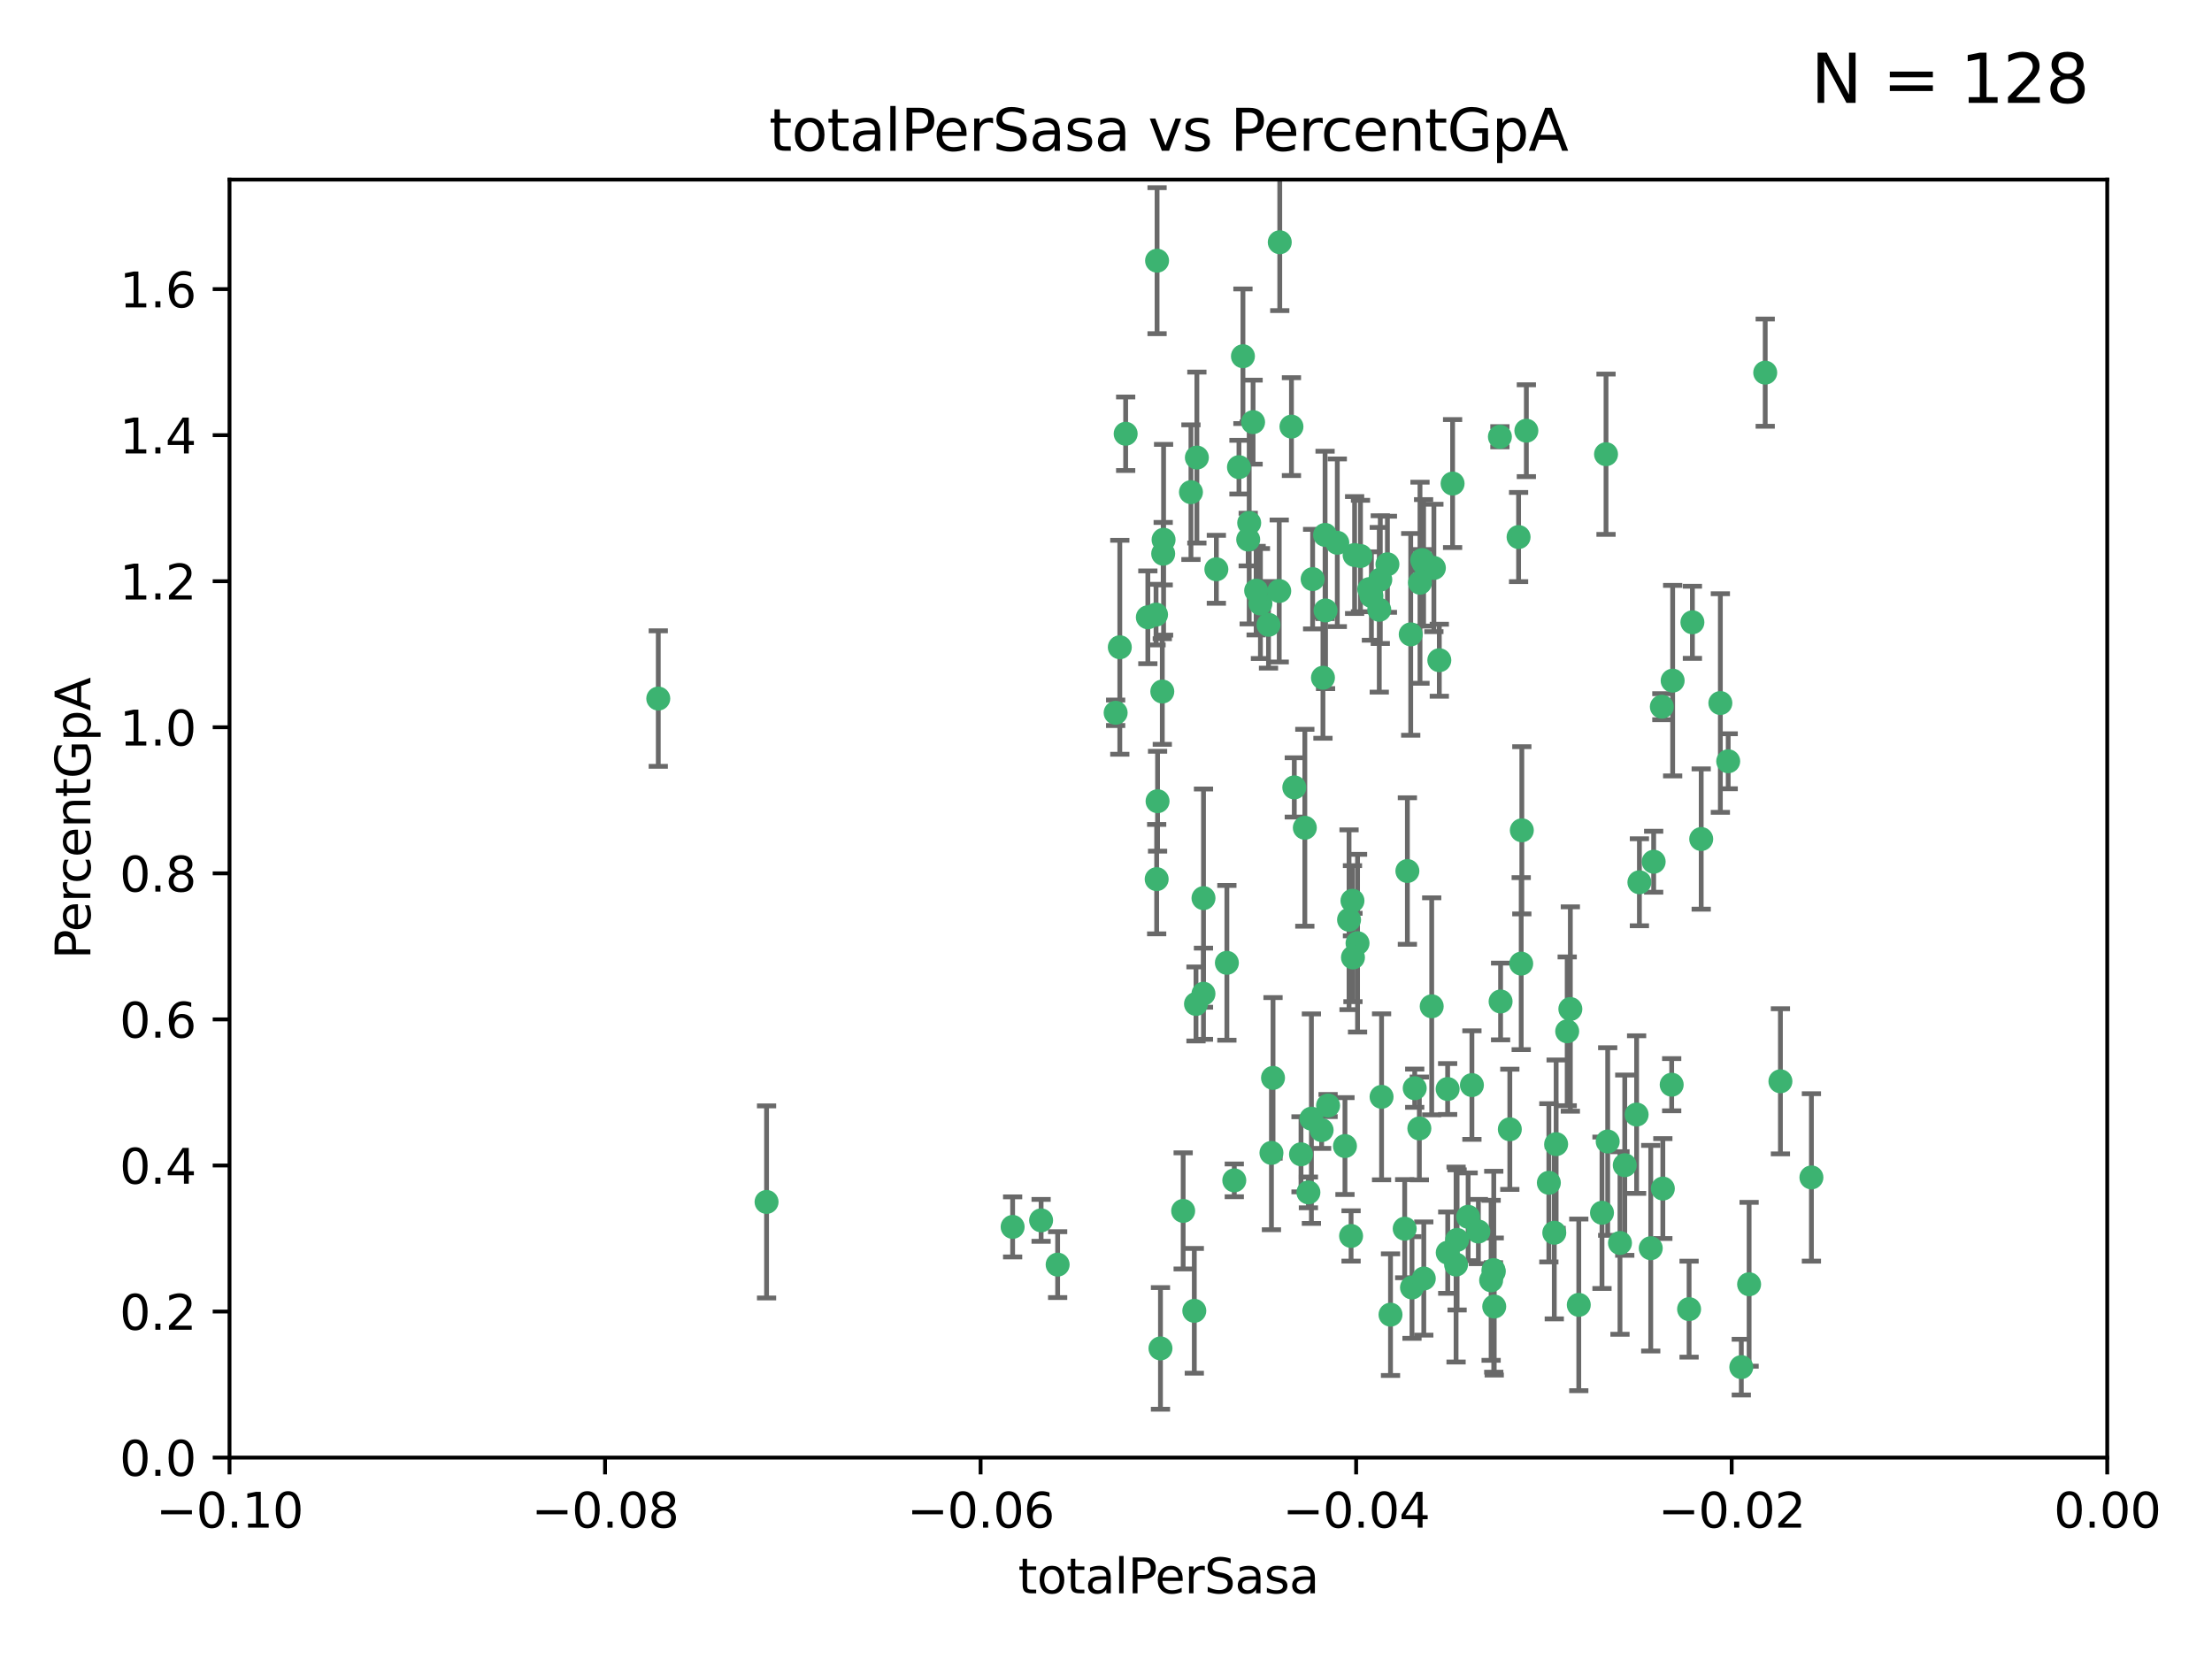 <?xml version="1.0" encoding="utf-8" standalone="no"?>
<!DOCTYPE svg PUBLIC "-//W3C//DTD SVG 1.1//EN"
  "http://www.w3.org/Graphics/SVG/1.1/DTD/svg11.dtd">
<svg xmlns:xlink="http://www.w3.org/1999/xlink" width="460.8pt" height="345.6pt" viewBox="0 0 460.8 345.6" xmlns="http://www.w3.org/2000/svg" version="1.1">
 <defs>
  <style type="text/css">*{stroke-linejoin: round; stroke-linecap: butt}</style>
 </defs>
 <g id="figure_1">
  <g id="patch_1">
   <path d="M 0 345.6 
L 460.8 345.6 
L 460.8 0 
L 0 0 
z
" style="fill: #ffffff"/>
  </g>
  <g id="axes_1">
   <g id="patch_2">
    <path d="M 47.81 303.64 
L 438.975 303.64 
L 438.975 37.411 
L 47.81 37.411 
z
" style="fill: #ffffff"/>
   </g>
   <g id="PathCollection_1">
    <defs>
     <path id="maede44c2e8" d="M 0 1.118 
C 0.297 1.118 0.581 1 0.791 0.791 
C 1 0.581 1.118 0.297 1.118 0 
C 1.118 -0.297 1 -0.581 0.791 -0.791 
C 0.581 -1 0.297 -1.118 0 -1.118 
C -0.297 -1.118 -0.581 -1 -0.791 -0.791 
C -1 -0.581 -1.118 -0.297 -1.118 0 
C -1.118 0.297 -1 0.581 -0.791 0.791 
C -0.581 1 -0.297 1.118 0 1.118 
z
" style="stroke: #3cb371"/>
    </defs>
    <g clip-path="url(#p1e269fe907)">
     <use xlink:href="#maede44c2e8" x="248.096" y="102.526" style="fill: #3cb371; stroke: #3cb371"/>
     <use xlink:href="#maede44c2e8" x="253.391" y="118.592" style="fill: #3cb371; stroke: #3cb371"/>
     <use xlink:href="#maede44c2e8" x="242.314" y="115.347" style="fill: #3cb371; stroke: #3cb371"/>
     <use xlink:href="#maede44c2e8" x="249.331" y="95.318" style="fill: #3cb371; stroke: #3cb371"/>
     <use xlink:href="#maede44c2e8" x="258.928" y="74.211" style="fill: #3cb371; stroke: #3cb371"/>
     <use xlink:href="#maede44c2e8" x="233.277" y="134.836" style="fill: #3cb371; stroke: #3cb371"/>
     <use xlink:href="#maede44c2e8" x="234.497" y="90.362" style="fill: #3cb371; stroke: #3cb371"/>
     <use xlink:href="#maede44c2e8" x="232.409" y="148.487" style="fill: #3cb371; stroke: #3cb371"/>
     <use xlink:href="#maede44c2e8" x="261.041" y="87.939" style="fill: #3cb371; stroke: #3cb371"/>
     <use xlink:href="#maede44c2e8" x="241.04" y="54.304" style="fill: #3cb371; stroke: #3cb371"/>
     <use xlink:href="#maede44c2e8" x="239.116" y="128.593" style="fill: #3cb371; stroke: #3cb371"/>
     <use xlink:href="#maede44c2e8" x="260.23" y="108.935" style="fill: #3cb371; stroke: #3cb371"/>
     <use xlink:href="#maede44c2e8" x="264.252" y="130.157" style="fill: #3cb371; stroke: #3cb371"/>
     <use xlink:href="#maede44c2e8" x="250.71" y="187.094" style="fill: #3cb371; stroke: #3cb371"/>
     <use xlink:href="#maede44c2e8" x="258.098" y="97.317" style="fill: #3cb371; stroke: #3cb371"/>
     <use xlink:href="#maede44c2e8" x="262.571" y="125.723" style="fill: #3cb371; stroke: #3cb371"/>
     <use xlink:href="#maede44c2e8" x="250.704" y="207.013" style="fill: #3cb371; stroke: #3cb371"/>
     <use xlink:href="#maede44c2e8" x="283.416" y="115.829" style="fill: #3cb371; stroke: #3cb371"/>
     <use xlink:href="#maede44c2e8" x="266.487" y="123.117" style="fill: #3cb371; stroke: #3cb371"/>
     <use xlink:href="#maede44c2e8" x="240.956" y="183.14" style="fill: #3cb371; stroke: #3cb371"/>
     <use xlink:href="#maede44c2e8" x="242.128" y="144.057" style="fill: #3cb371; stroke: #3cb371"/>
     <use xlink:href="#maede44c2e8" x="241.143" y="166.909" style="fill: #3cb371; stroke: #3cb371"/>
     <use xlink:href="#maede44c2e8" x="269.034" y="88.874" style="fill: #3cb371; stroke: #3cb371"/>
     <use xlink:href="#maede44c2e8" x="249.148" y="209.141" style="fill: #3cb371; stroke: #3cb371"/>
     <use xlink:href="#maede44c2e8" x="159.689" y="250.385" style="fill: #3cb371; stroke: #3cb371"/>
     <use xlink:href="#maede44c2e8" x="276.135" y="127.171" style="fill: #3cb371; stroke: #3cb371"/>
     <use xlink:href="#maede44c2e8" x="271.82" y="172.439" style="fill: #3cb371; stroke: #3cb371"/>
     <use xlink:href="#maede44c2e8" x="287.327" y="127.028" style="fill: #3cb371; stroke: #3cb371"/>
     <use xlink:href="#maede44c2e8" x="210.95" y="255.586" style="fill: #3cb371; stroke: #3cb371"/>
     <use xlink:href="#maede44c2e8" x="269.626" y="164.032" style="fill: #3cb371; stroke: #3cb371"/>
     <use xlink:href="#maede44c2e8" x="220.328" y="263.443" style="fill: #3cb371; stroke: #3cb371"/>
     <use xlink:href="#maede44c2e8" x="261.679" y="123.038" style="fill: #3cb371; stroke: #3cb371"/>
     <use xlink:href="#maede44c2e8" x="285.691" y="124.161" style="fill: #3cb371; stroke: #3cb371"/>
     <use xlink:href="#maede44c2e8" x="137.131" y="145.522" style="fill: #3cb371; stroke: #3cb371"/>
     <use xlink:href="#maede44c2e8" x="246.475" y="252.251" style="fill: #3cb371; stroke: #3cb371"/>
     <use xlink:href="#maede44c2e8" x="242.395" y="112.441" style="fill: #3cb371; stroke: #3cb371"/>
     <use xlink:href="#maede44c2e8" x="282.19" y="115.624" style="fill: #3cb371; stroke: #3cb371"/>
     <use xlink:href="#maede44c2e8" x="287.541" y="120.746" style="fill: #3cb371; stroke: #3cb371"/>
     <use xlink:href="#maede44c2e8" x="278.583" y="113.07" style="fill: #3cb371; stroke: #3cb371"/>
     <use xlink:href="#maede44c2e8" x="255.582" y="200.575" style="fill: #3cb371; stroke: #3cb371"/>
     <use xlink:href="#maede44c2e8" x="216.881" y="254.222" style="fill: #3cb371; stroke: #3cb371"/>
     <use xlink:href="#maede44c2e8" x="273.445" y="120.64" style="fill: #3cb371; stroke: #3cb371"/>
     <use xlink:href="#maede44c2e8" x="266.598" y="50.463" style="fill: #3cb371; stroke: #3cb371"/>
     <use xlink:href="#maede44c2e8" x="298.704" y="118.317" style="fill: #3cb371; stroke: #3cb371"/>
     <use xlink:href="#maede44c2e8" x="293.88" y="132.151" style="fill: #3cb371; stroke: #3cb371"/>
     <use xlink:href="#maede44c2e8" x="289.026" y="117.548" style="fill: #3cb371; stroke: #3cb371"/>
     <use xlink:href="#maede44c2e8" x="276.664" y="230.303" style="fill: #3cb371; stroke: #3cb371"/>
     <use xlink:href="#maede44c2e8" x="248.796" y="273.067" style="fill: #3cb371; stroke: #3cb371"/>
     <use xlink:href="#maede44c2e8" x="240.824" y="128.033" style="fill: #3cb371; stroke: #3cb371"/>
     <use xlink:href="#maede44c2e8" x="285.242" y="122.726" style="fill: #3cb371; stroke: #3cb371"/>
     <use xlink:href="#maede44c2e8" x="260.024" y="112.4" style="fill: #3cb371; stroke: #3cb371"/>
     <use xlink:href="#maede44c2e8" x="295.811" y="121.39" style="fill: #3cb371; stroke: #3cb371"/>
     <use xlink:href="#maede44c2e8" x="276.037" y="111.43" style="fill: #3cb371; stroke: #3cb371"/>
     <use xlink:href="#maede44c2e8" x="301.589" y="260.948" style="fill: #3cb371; stroke: #3cb371"/>
     <use xlink:href="#maede44c2e8" x="275.595" y="141.186" style="fill: #3cb371; stroke: #3cb371"/>
     <use xlink:href="#maede44c2e8" x="281.455" y="257.472" style="fill: #3cb371; stroke: #3cb371"/>
     <use xlink:href="#maede44c2e8" x="302.602" y="100.735" style="fill: #3cb371; stroke: #3cb371"/>
     <use xlink:href="#maede44c2e8" x="275.319" y="235.426" style="fill: #3cb371; stroke: #3cb371"/>
     <use xlink:href="#maede44c2e8" x="281.744" y="187.642" style="fill: #3cb371; stroke: #3cb371"/>
     <use xlink:href="#maede44c2e8" x="281.032" y="191.601" style="fill: #3cb371; stroke: #3cb371"/>
     <use xlink:href="#maede44c2e8" x="312.458" y="90.985" style="fill: #3cb371; stroke: #3cb371"/>
     <use xlink:href="#maede44c2e8" x="296.273" y="116.663" style="fill: #3cb371; stroke: #3cb371"/>
     <use xlink:href="#maede44c2e8" x="296.56" y="117.25" style="fill: #3cb371; stroke: #3cb371"/>
     <use xlink:href="#maede44c2e8" x="314.524" y="235.252" style="fill: #3cb371; stroke: #3cb371"/>
     <use xlink:href="#maede44c2e8" x="292.623" y="255.956" style="fill: #3cb371; stroke: #3cb371"/>
     <use xlink:href="#maede44c2e8" x="294.144" y="268.209" style="fill: #3cb371; stroke: #3cb371"/>
     <use xlink:href="#maede44c2e8" x="272.566" y="248.399" style="fill: #3cb371; stroke: #3cb371"/>
     <use xlink:href="#maede44c2e8" x="280.182" y="238.745" style="fill: #3cb371; stroke: #3cb371"/>
     <use xlink:href="#maede44c2e8" x="282.801" y="196.482" style="fill: #3cb371; stroke: #3cb371"/>
     <use xlink:href="#maede44c2e8" x="281.848" y="199.457" style="fill: #3cb371; stroke: #3cb371"/>
     <use xlink:href="#maede44c2e8" x="257.125" y="245.891" style="fill: #3cb371; stroke: #3cb371"/>
     <use xlink:href="#maede44c2e8" x="241.748" y="280.897" style="fill: #3cb371; stroke: #3cb371"/>
     <use xlink:href="#maede44c2e8" x="273.188" y="233.04" style="fill: #3cb371; stroke: #3cb371"/>
     <use xlink:href="#maede44c2e8" x="316.349" y="111.877" style="fill: #3cb371; stroke: #3cb371"/>
     <use xlink:href="#maede44c2e8" x="293.184" y="181.451" style="fill: #3cb371; stroke: #3cb371"/>
     <use xlink:href="#maede44c2e8" x="265.193" y="224.544" style="fill: #3cb371; stroke: #3cb371"/>
     <use xlink:href="#maede44c2e8" x="295.676" y="235.075" style="fill: #3cb371; stroke: #3cb371"/>
     <use xlink:href="#maede44c2e8" x="296.601" y="266.343" style="fill: #3cb371; stroke: #3cb371"/>
     <use xlink:href="#maede44c2e8" x="271.024" y="240.46" style="fill: #3cb371; stroke: #3cb371"/>
     <use xlink:href="#maede44c2e8" x="310.628" y="266.713" style="fill: #3cb371; stroke: #3cb371"/>
     <use xlink:href="#maede44c2e8" x="298.251" y="209.633" style="fill: #3cb371; stroke: #3cb371"/>
     <use xlink:href="#maede44c2e8" x="294.713" y="226.694" style="fill: #3cb371; stroke: #3cb371"/>
     <use xlink:href="#maede44c2e8" x="316.895" y="200.742" style="fill: #3cb371; stroke: #3cb371"/>
     <use xlink:href="#maede44c2e8" x="287.807" y="228.491" style="fill: #3cb371; stroke: #3cb371"/>
     <use xlink:href="#maede44c2e8" x="301.569" y="226.863" style="fill: #3cb371; stroke: #3cb371"/>
     <use xlink:href="#maede44c2e8" x="317.968" y="89.722" style="fill: #3cb371; stroke: #3cb371"/>
     <use xlink:href="#maede44c2e8" x="317.025" y="172.967" style="fill: #3cb371; stroke: #3cb371"/>
     <use xlink:href="#maede44c2e8" x="334.565" y="94.622" style="fill: #3cb371; stroke: #3cb371"/>
     <use xlink:href="#maede44c2e8" x="299.836" y="137.537" style="fill: #3cb371; stroke: #3cb371"/>
     <use xlink:href="#maede44c2e8" x="264.865" y="240.17" style="fill: #3cb371; stroke: #3cb371"/>
     <use xlink:href="#maede44c2e8" x="312.6" y="208.627" style="fill: #3cb371; stroke: #3cb371"/>
     <use xlink:href="#maede44c2e8" x="324.171" y="238.351" style="fill: #3cb371; stroke: #3cb371"/>
     <use xlink:href="#maede44c2e8" x="303.326" y="263.429" style="fill: #3cb371; stroke: #3cb371"/>
     <use xlink:href="#maede44c2e8" x="305.84" y="253.486" style="fill: #3cb371; stroke: #3cb371"/>
     <use xlink:href="#maede44c2e8" x="289.669" y="273.866" style="fill: #3cb371; stroke: #3cb371"/>
     <use xlink:href="#maede44c2e8" x="333.725" y="252.643" style="fill: #3cb371; stroke: #3cb371"/>
     <use xlink:href="#maede44c2e8" x="326.475" y="214.843" style="fill: #3cb371; stroke: #3cb371"/>
     <use xlink:href="#maede44c2e8" x="346.401" y="247.6" style="fill: #3cb371; stroke: #3cb371"/>
     <use xlink:href="#maede44c2e8" x="311.113" y="264.585" style="fill: #3cb371; stroke: #3cb371"/>
     <use xlink:href="#maede44c2e8" x="322.655" y="246.398" style="fill: #3cb371; stroke: #3cb371"/>
     <use xlink:href="#maede44c2e8" x="323.786" y="256.806" style="fill: #3cb371; stroke: #3cb371"/>
     <use xlink:href="#maede44c2e8" x="311.275" y="272.174" style="fill: #3cb371; stroke: #3cb371"/>
     <use xlink:href="#maede44c2e8" x="306.628" y="226.045" style="fill: #3cb371; stroke: #3cb371"/>
     <use xlink:href="#maede44c2e8" x="341.518" y="183.793" style="fill: #3cb371; stroke: #3cb371"/>
     <use xlink:href="#maede44c2e8" x="352.559" y="129.634" style="fill: #3cb371; stroke: #3cb371"/>
     <use xlink:href="#maede44c2e8" x="328.889" y="271.826" style="fill: #3cb371; stroke: #3cb371"/>
     <use xlink:href="#maede44c2e8" x="303.54" y="258.299" style="fill: #3cb371; stroke: #3cb371"/>
     <use xlink:href="#maede44c2e8" x="340.937" y="232.184" style="fill: #3cb371; stroke: #3cb371"/>
     <use xlink:href="#maede44c2e8" x="337.472" y="258.939" style="fill: #3cb371; stroke: #3cb371"/>
     <use xlink:href="#maede44c2e8" x="338.467" y="242.728" style="fill: #3cb371; stroke: #3cb371"/>
     <use xlink:href="#maede44c2e8" x="346.193" y="147.219" style="fill: #3cb371; stroke: #3cb371"/>
     <use xlink:href="#maede44c2e8" x="354.393" y="174.785" style="fill: #3cb371; stroke: #3cb371"/>
     <use xlink:href="#maede44c2e8" x="307.974" y="256.55" style="fill: #3cb371; stroke: #3cb371"/>
     <use xlink:href="#maede44c2e8" x="362.745" y="284.794" style="fill: #3cb371; stroke: #3cb371"/>
     <use xlink:href="#maede44c2e8" x="334.912" y="237.798" style="fill: #3cb371; stroke: #3cb371"/>
     <use xlink:href="#maede44c2e8" x="327.132" y="210.197" style="fill: #3cb371; stroke: #3cb371"/>
     <use xlink:href="#maede44c2e8" x="311.177" y="264.919" style="fill: #3cb371; stroke: #3cb371"/>
     <use xlink:href="#maede44c2e8" x="358.382" y="146.454" style="fill: #3cb371; stroke: #3cb371"/>
     <use xlink:href="#maede44c2e8" x="348.244" y="225.964" style="fill: #3cb371; stroke: #3cb371"/>
     <use xlink:href="#maede44c2e8" x="348.445" y="141.79" style="fill: #3cb371; stroke: #3cb371"/>
     <use xlink:href="#maede44c2e8" x="343.881" y="260.024" style="fill: #3cb371; stroke: #3cb371"/>
     <use xlink:href="#maede44c2e8" x="367.727" y="77.63" style="fill: #3cb371; stroke: #3cb371"/>
     <use xlink:href="#maede44c2e8" x="344.489" y="179.513" style="fill: #3cb371; stroke: #3cb371"/>
     <use xlink:href="#maede44c2e8" x="360.016" y="158.587" style="fill: #3cb371; stroke: #3cb371"/>
     <use xlink:href="#maede44c2e8" x="364.372" y="267.537" style="fill: #3cb371; stroke: #3cb371"/>
     <use xlink:href="#maede44c2e8" x="351.868" y="272.718" style="fill: #3cb371; stroke: #3cb371"/>
     <use xlink:href="#maede44c2e8" x="370.894" y="225.255" style="fill: #3cb371; stroke: #3cb371"/>
     <use xlink:href="#maede44c2e8" x="377.351" y="245.278" style="fill: #3cb371; stroke: #3cb371"/>
    </g>
   </g>
   <g id="matplotlib.axis_1">
    <g id="xtick_1">
     <g id="line2d_1">
      <defs>
       <path id="m59ffaf94c9" d="M 0 0 
L 0 3.5 
" style="stroke: #000000; stroke-width: 0.8"/>
      </defs>
      <g>
       <use xlink:href="#m59ffaf94c9" x="47.81" y="303.64" style="stroke: #000000; stroke-width: 0.8"/>
      </g>
     </g>
     <g id="text_1">
      <!-- −0.10 -->
      <g transform="translate(32.487 318.238)scale(0.1 -0.1)">
       <defs>
        <path id="DejaVuSans-2212" d="M 678 2272 
L 4684 2272 
L 4684 1741 
L 678 1741 
L 678 2272 
z
" transform="scale(0.016)"/>
        <path id="DejaVuSans-30" d="M 2034 4250 
Q 1547 4250 1301 3770 
Q 1056 3291 1056 2328 
Q 1056 1369 1301 889 
Q 1547 409 2034 409 
Q 2525 409 2770 889 
Q 3016 1369 3016 2328 
Q 3016 3291 2770 3770 
Q 2525 4250 2034 4250 
z
M 2034 4750 
Q 2819 4750 3233 4129 
Q 3647 3509 3647 2328 
Q 3647 1150 3233 529 
Q 2819 -91 2034 -91 
Q 1250 -91 836 529 
Q 422 1150 422 2328 
Q 422 3509 836 4129 
Q 1250 4750 2034 4750 
z
" transform="scale(0.016)"/>
        <path id="DejaVuSans-2e" d="M 684 794 
L 1344 794 
L 1344 0 
L 684 0 
L 684 794 
z
" transform="scale(0.016)"/>
        <path id="DejaVuSans-31" d="M 794 531 
L 1825 531 
L 1825 4091 
L 703 3866 
L 703 4441 
L 1819 4666 
L 2450 4666 
L 2450 531 
L 3481 531 
L 3481 0 
L 794 0 
L 794 531 
z
" transform="scale(0.016)"/>
       </defs>
       <use xlink:href="#DejaVuSans-2212"/>
       <use xlink:href="#DejaVuSans-30" x="83.789"/>
       <use xlink:href="#DejaVuSans-2e" x="147.412"/>
       <use xlink:href="#DejaVuSans-31" x="179.199"/>
       <use xlink:href="#DejaVuSans-30" x="242.822"/>
      </g>
     </g>
    </g>
    <g id="xtick_2">
     <g id="line2d_2">
      <g>
       <use xlink:href="#m59ffaf94c9" x="126.043" y="303.64" style="stroke: #000000; stroke-width: 0.8"/>
      </g>
     </g>
     <g id="text_2">
      <!-- −0.08 -->
      <g transform="translate(110.72 318.238)scale(0.1 -0.1)">
       <defs>
        <path id="DejaVuSans-38" d="M 2034 2216 
Q 1584 2216 1326 1975 
Q 1069 1734 1069 1313 
Q 1069 891 1326 650 
Q 1584 409 2034 409 
Q 2484 409 2743 651 
Q 3003 894 3003 1313 
Q 3003 1734 2745 1975 
Q 2488 2216 2034 2216 
z
M 1403 2484 
Q 997 2584 770 2862 
Q 544 3141 544 3541 
Q 544 4100 942 4425 
Q 1341 4750 2034 4750 
Q 2731 4750 3128 4425 
Q 3525 4100 3525 3541 
Q 3525 3141 3298 2862 
Q 3072 2584 2669 2484 
Q 3125 2378 3379 2068 
Q 3634 1759 3634 1313 
Q 3634 634 3220 271 
Q 2806 -91 2034 -91 
Q 1263 -91 848 271 
Q 434 634 434 1313 
Q 434 1759 690 2068 
Q 947 2378 1403 2484 
z
M 1172 3481 
Q 1172 3119 1398 2916 
Q 1625 2713 2034 2713 
Q 2441 2713 2670 2916 
Q 2900 3119 2900 3481 
Q 2900 3844 2670 4047 
Q 2441 4250 2034 4250 
Q 1625 4250 1398 4047 
Q 1172 3844 1172 3481 
z
" transform="scale(0.016)"/>
       </defs>
       <use xlink:href="#DejaVuSans-2212"/>
       <use xlink:href="#DejaVuSans-30" x="83.789"/>
       <use xlink:href="#DejaVuSans-2e" x="147.412"/>
       <use xlink:href="#DejaVuSans-30" x="179.199"/>
       <use xlink:href="#DejaVuSans-38" x="242.822"/>
      </g>
     </g>
    </g>
    <g id="xtick_3">
     <g id="line2d_3">
      <g>
       <use xlink:href="#m59ffaf94c9" x="204.276" y="303.64" style="stroke: #000000; stroke-width: 0.8"/>
      </g>
     </g>
     <g id="text_3">
      <!-- −0.06 -->
      <g transform="translate(188.953 318.238)scale(0.1 -0.1)">
       <defs>
        <path id="DejaVuSans-36" d="M 2113 2584 
Q 1688 2584 1439 2293 
Q 1191 2003 1191 1497 
Q 1191 994 1439 701 
Q 1688 409 2113 409 
Q 2538 409 2786 701 
Q 3034 994 3034 1497 
Q 3034 2003 2786 2293 
Q 2538 2584 2113 2584 
z
M 3366 4563 
L 3366 3988 
Q 3128 4100 2886 4159 
Q 2644 4219 2406 4219 
Q 1781 4219 1451 3797 
Q 1122 3375 1075 2522 
Q 1259 2794 1537 2939 
Q 1816 3084 2150 3084 
Q 2853 3084 3261 2657 
Q 3669 2231 3669 1497 
Q 3669 778 3244 343 
Q 2819 -91 2113 -91 
Q 1303 -91 875 529 
Q 447 1150 447 2328 
Q 447 3434 972 4092 
Q 1497 4750 2381 4750 
Q 2619 4750 2861 4703 
Q 3103 4656 3366 4563 
z
" transform="scale(0.016)"/>
       </defs>
       <use xlink:href="#DejaVuSans-2212"/>
       <use xlink:href="#DejaVuSans-30" x="83.789"/>
       <use xlink:href="#DejaVuSans-2e" x="147.412"/>
       <use xlink:href="#DejaVuSans-30" x="179.199"/>
       <use xlink:href="#DejaVuSans-36" x="242.822"/>
      </g>
     </g>
    </g>
    <g id="xtick_4">
     <g id="line2d_4">
      <g>
       <use xlink:href="#m59ffaf94c9" x="282.509" y="303.64" style="stroke: #000000; stroke-width: 0.8"/>
      </g>
     </g>
     <g id="text_4">
      <!-- −0.04 -->
      <g transform="translate(267.186 318.238)scale(0.1 -0.1)">
       <defs>
        <path id="DejaVuSans-34" d="M 2419 4116 
L 825 1625 
L 2419 1625 
L 2419 4116 
z
M 2253 4666 
L 3047 4666 
L 3047 1625 
L 3713 1625 
L 3713 1100 
L 3047 1100 
L 3047 0 
L 2419 0 
L 2419 1100 
L 313 1100 
L 313 1709 
L 2253 4666 
z
" transform="scale(0.016)"/>
       </defs>
       <use xlink:href="#DejaVuSans-2212"/>
       <use xlink:href="#DejaVuSans-30" x="83.789"/>
       <use xlink:href="#DejaVuSans-2e" x="147.412"/>
       <use xlink:href="#DejaVuSans-30" x="179.199"/>
       <use xlink:href="#DejaVuSans-34" x="242.822"/>
      </g>
     </g>
    </g>
    <g id="xtick_5">
     <g id="line2d_5">
      <g>
       <use xlink:href="#m59ffaf94c9" x="360.742" y="303.64" style="stroke: #000000; stroke-width: 0.8"/>
      </g>
     </g>
     <g id="text_5">
      <!-- −0.02 -->
      <g transform="translate(345.419 318.238)scale(0.1 -0.1)">
       <defs>
        <path id="DejaVuSans-32" d="M 1228 531 
L 3431 531 
L 3431 0 
L 469 0 
L 469 531 
Q 828 903 1448 1529 
Q 2069 2156 2228 2338 
Q 2531 2678 2651 2914 
Q 2772 3150 2772 3378 
Q 2772 3750 2511 3984 
Q 2250 4219 1831 4219 
Q 1534 4219 1204 4116 
Q 875 4013 500 3803 
L 500 4441 
Q 881 4594 1212 4672 
Q 1544 4750 1819 4750 
Q 2544 4750 2975 4387 
Q 3406 4025 3406 3419 
Q 3406 3131 3298 2873 
Q 3191 2616 2906 2266 
Q 2828 2175 2409 1742 
Q 1991 1309 1228 531 
z
" transform="scale(0.016)"/>
       </defs>
       <use xlink:href="#DejaVuSans-2212"/>
       <use xlink:href="#DejaVuSans-30" x="83.789"/>
       <use xlink:href="#DejaVuSans-2e" x="147.412"/>
       <use xlink:href="#DejaVuSans-30" x="179.199"/>
       <use xlink:href="#DejaVuSans-32" x="242.822"/>
      </g>
     </g>
    </g>
    <g id="xtick_6">
     <g id="line2d_6">
      <g>
       <use xlink:href="#m59ffaf94c9" x="438.975" y="303.64" style="stroke: #000000; stroke-width: 0.8"/>
      </g>
     </g>
     <g id="text_6">
      <!-- 0.00 -->
      <g transform="translate(427.842 318.238)scale(0.1 -0.1)">
       <use xlink:href="#DejaVuSans-30"/>
       <use xlink:href="#DejaVuSans-2e" x="63.623"/>
       <use xlink:href="#DejaVuSans-30" x="95.41"/>
       <use xlink:href="#DejaVuSans-30" x="159.033"/>
      </g>
     </g>
    </g>
    <g id="text_7">
     <!-- totalPerSasa -->
     <g transform="translate(212.087 331.917)scale(0.1 -0.1)">
      <defs>
       <path id="DejaVuSans-74" d="M 1172 4494 
L 1172 3500 
L 2356 3500 
L 2356 3053 
L 1172 3053 
L 1172 1153 
Q 1172 725 1289 603 
Q 1406 481 1766 481 
L 2356 481 
L 2356 0 
L 1766 0 
Q 1100 0 847 248 
Q 594 497 594 1153 
L 594 3053 
L 172 3053 
L 172 3500 
L 594 3500 
L 594 4494 
L 1172 4494 
z
" transform="scale(0.016)"/>
       <path id="DejaVuSans-6f" d="M 1959 3097 
Q 1497 3097 1228 2736 
Q 959 2375 959 1747 
Q 959 1119 1226 758 
Q 1494 397 1959 397 
Q 2419 397 2687 759 
Q 2956 1122 2956 1747 
Q 2956 2369 2687 2733 
Q 2419 3097 1959 3097 
z
M 1959 3584 
Q 2709 3584 3137 3096 
Q 3566 2609 3566 1747 
Q 3566 888 3137 398 
Q 2709 -91 1959 -91 
Q 1206 -91 779 398 
Q 353 888 353 1747 
Q 353 2609 779 3096 
Q 1206 3584 1959 3584 
z
" transform="scale(0.016)"/>
       <path id="DejaVuSans-61" d="M 2194 1759 
Q 1497 1759 1228 1600 
Q 959 1441 959 1056 
Q 959 750 1161 570 
Q 1363 391 1709 391 
Q 2188 391 2477 730 
Q 2766 1069 2766 1631 
L 2766 1759 
L 2194 1759 
z
M 3341 1997 
L 3341 0 
L 2766 0 
L 2766 531 
Q 2569 213 2275 61 
Q 1981 -91 1556 -91 
Q 1019 -91 701 211 
Q 384 513 384 1019 
Q 384 1609 779 1909 
Q 1175 2209 1959 2209 
L 2766 2209 
L 2766 2266 
Q 2766 2663 2505 2880 
Q 2244 3097 1772 3097 
Q 1472 3097 1187 3025 
Q 903 2953 641 2809 
L 641 3341 
Q 956 3463 1253 3523 
Q 1550 3584 1831 3584 
Q 2591 3584 2966 3190 
Q 3341 2797 3341 1997 
z
" transform="scale(0.016)"/>
       <path id="DejaVuSans-6c" d="M 603 4863 
L 1178 4863 
L 1178 0 
L 603 0 
L 603 4863 
z
" transform="scale(0.016)"/>
       <path id="DejaVuSans-50" d="M 1259 4147 
L 1259 2394 
L 2053 2394 
Q 2494 2394 2734 2622 
Q 2975 2850 2975 3272 
Q 2975 3691 2734 3919 
Q 2494 4147 2053 4147 
L 1259 4147 
z
M 628 4666 
L 2053 4666 
Q 2838 4666 3239 4311 
Q 3641 3956 3641 3272 
Q 3641 2581 3239 2228 
Q 2838 1875 2053 1875 
L 1259 1875 
L 1259 0 
L 628 0 
L 628 4666 
z
" transform="scale(0.016)"/>
       <path id="DejaVuSans-65" d="M 3597 1894 
L 3597 1613 
L 953 1613 
Q 991 1019 1311 708 
Q 1631 397 2203 397 
Q 2534 397 2845 478 
Q 3156 559 3463 722 
L 3463 178 
Q 3153 47 2828 -22 
Q 2503 -91 2169 -91 
Q 1331 -91 842 396 
Q 353 884 353 1716 
Q 353 2575 817 3079 
Q 1281 3584 2069 3584 
Q 2775 3584 3186 3129 
Q 3597 2675 3597 1894 
z
M 3022 2063 
Q 3016 2534 2758 2815 
Q 2500 3097 2075 3097 
Q 1594 3097 1305 2825 
Q 1016 2553 972 2059 
L 3022 2063 
z
" transform="scale(0.016)"/>
       <path id="DejaVuSans-72" d="M 2631 2963 
Q 2534 3019 2420 3045 
Q 2306 3072 2169 3072 
Q 1681 3072 1420 2755 
Q 1159 2438 1159 1844 
L 1159 0 
L 581 0 
L 581 3500 
L 1159 3500 
L 1159 2956 
Q 1341 3275 1631 3429 
Q 1922 3584 2338 3584 
Q 2397 3584 2469 3576 
Q 2541 3569 2628 3553 
L 2631 2963 
z
" transform="scale(0.016)"/>
       <path id="DejaVuSans-53" d="M 3425 4513 
L 3425 3897 
Q 3066 4069 2747 4153 
Q 2428 4238 2131 4238 
Q 1616 4238 1336 4038 
Q 1056 3838 1056 3469 
Q 1056 3159 1242 3001 
Q 1428 2844 1947 2747 
L 2328 2669 
Q 3034 2534 3370 2195 
Q 3706 1856 3706 1288 
Q 3706 609 3251 259 
Q 2797 -91 1919 -91 
Q 1588 -91 1214 -16 
Q 841 59 441 206 
L 441 856 
Q 825 641 1194 531 
Q 1563 422 1919 422 
Q 2459 422 2753 634 
Q 3047 847 3047 1241 
Q 3047 1584 2836 1778 
Q 2625 1972 2144 2069 
L 1759 2144 
Q 1053 2284 737 2584 
Q 422 2884 422 3419 
Q 422 4038 858 4394 
Q 1294 4750 2059 4750 
Q 2388 4750 2728 4690 
Q 3069 4631 3425 4513 
z
" transform="scale(0.016)"/>
       <path id="DejaVuSans-73" d="M 2834 3397 
L 2834 2853 
Q 2591 2978 2328 3040 
Q 2066 3103 1784 3103 
Q 1356 3103 1142 2972 
Q 928 2841 928 2578 
Q 928 2378 1081 2264 
Q 1234 2150 1697 2047 
L 1894 2003 
Q 2506 1872 2764 1633 
Q 3022 1394 3022 966 
Q 3022 478 2636 193 
Q 2250 -91 1575 -91 
Q 1294 -91 989 -36 
Q 684 19 347 128 
L 347 722 
Q 666 556 975 473 
Q 1284 391 1588 391 
Q 1994 391 2212 530 
Q 2431 669 2431 922 
Q 2431 1156 2273 1281 
Q 2116 1406 1581 1522 
L 1381 1569 
Q 847 1681 609 1914 
Q 372 2147 372 2553 
Q 372 3047 722 3315 
Q 1072 3584 1716 3584 
Q 2034 3584 2315 3537 
Q 2597 3491 2834 3397 
z
" transform="scale(0.016)"/>
      </defs>
      <use xlink:href="#DejaVuSans-74"/>
      <use xlink:href="#DejaVuSans-6f" x="39.209"/>
      <use xlink:href="#DejaVuSans-74" x="100.391"/>
      <use xlink:href="#DejaVuSans-61" x="139.6"/>
      <use xlink:href="#DejaVuSans-6c" x="200.879"/>
      <use xlink:href="#DejaVuSans-50" x="228.662"/>
      <use xlink:href="#DejaVuSans-65" x="285.34"/>
      <use xlink:href="#DejaVuSans-72" x="346.863"/>
      <use xlink:href="#DejaVuSans-53" x="387.977"/>
      <use xlink:href="#DejaVuSans-61" x="451.453"/>
      <use xlink:href="#DejaVuSans-73" x="512.732"/>
      <use xlink:href="#DejaVuSans-61" x="564.832"/>
     </g>
    </g>
   </g>
   <g id="matplotlib.axis_2">
    <g id="ytick_1">
     <g id="line2d_7">
      <defs>
       <path id="mdd80deea53" d="M 0 0 
L -3.5 0 
" style="stroke: #000000; stroke-width: 0.8"/>
      </defs>
      <g>
       <use xlink:href="#mdd80deea53" x="47.81" y="303.64" style="stroke: #000000; stroke-width: 0.8"/>
      </g>
     </g>
     <g id="text_8">
      <!-- 0.0 -->
      <g transform="translate(24.907 307.439)scale(0.1 -0.1)">
       <use xlink:href="#DejaVuSans-30"/>
       <use xlink:href="#DejaVuSans-2e" x="63.623"/>
       <use xlink:href="#DejaVuSans-30" x="95.41"/>
      </g>
     </g>
    </g>
    <g id="ytick_2">
     <g id="line2d_8">
      <g>
       <use xlink:href="#mdd80deea53" x="47.81" y="273.214" style="stroke: #000000; stroke-width: 0.8"/>
      </g>
     </g>
     <g id="text_9">
      <!-- 0.2 -->
      <g transform="translate(24.907 277.013)scale(0.1 -0.1)">
       <use xlink:href="#DejaVuSans-30"/>
       <use xlink:href="#DejaVuSans-2e" x="63.623"/>
       <use xlink:href="#DejaVuSans-32" x="95.41"/>
      </g>
     </g>
    </g>
    <g id="ytick_3">
     <g id="line2d_9">
      <g>
       <use xlink:href="#mdd80deea53" x="47.81" y="242.788" style="stroke: #000000; stroke-width: 0.8"/>
      </g>
     </g>
     <g id="text_10">
      <!-- 0.4 -->
      <g transform="translate(24.907 246.587)scale(0.1 -0.1)">
       <use xlink:href="#DejaVuSans-30"/>
       <use xlink:href="#DejaVuSans-2e" x="63.623"/>
       <use xlink:href="#DejaVuSans-34" x="95.41"/>
      </g>
     </g>
    </g>
    <g id="ytick_4">
     <g id="line2d_10">
      <g>
       <use xlink:href="#mdd80deea53" x="47.81" y="212.362" style="stroke: #000000; stroke-width: 0.8"/>
      </g>
     </g>
     <g id="text_11">
      <!-- 0.6 -->
      <g transform="translate(24.907 216.161)scale(0.1 -0.1)">
       <use xlink:href="#DejaVuSans-30"/>
       <use xlink:href="#DejaVuSans-2e" x="63.623"/>
       <use xlink:href="#DejaVuSans-36" x="95.41"/>
      </g>
     </g>
    </g>
    <g id="ytick_5">
     <g id="line2d_11">
      <g>
       <use xlink:href="#mdd80deea53" x="47.81" y="181.935" style="stroke: #000000; stroke-width: 0.8"/>
      </g>
     </g>
     <g id="text_12">
      <!-- 0.8 -->
      <g transform="translate(24.907 185.735)scale(0.1 -0.1)">
       <use xlink:href="#DejaVuSans-30"/>
       <use xlink:href="#DejaVuSans-2e" x="63.623"/>
       <use xlink:href="#DejaVuSans-38" x="95.41"/>
      </g>
     </g>
    </g>
    <g id="ytick_6">
     <g id="line2d_12">
      <g>
       <use xlink:href="#mdd80deea53" x="47.81" y="151.509" style="stroke: #000000; stroke-width: 0.8"/>
      </g>
     </g>
     <g id="text_13">
      <!-- 1.0 -->
      <g transform="translate(24.907 155.308)scale(0.1 -0.1)">
       <use xlink:href="#DejaVuSans-31"/>
       <use xlink:href="#DejaVuSans-2e" x="63.623"/>
       <use xlink:href="#DejaVuSans-30" x="95.41"/>
      </g>
     </g>
    </g>
    <g id="ytick_7">
     <g id="line2d_13">
      <g>
       <use xlink:href="#mdd80deea53" x="47.81" y="121.083" style="stroke: #000000; stroke-width: 0.8"/>
      </g>
     </g>
     <g id="text_14">
      <!-- 1.2 -->
      <g transform="translate(24.907 124.882)scale(0.1 -0.1)">
       <use xlink:href="#DejaVuSans-31"/>
       <use xlink:href="#DejaVuSans-2e" x="63.623"/>
       <use xlink:href="#DejaVuSans-32" x="95.41"/>
      </g>
     </g>
    </g>
    <g id="ytick_8">
     <g id="line2d_14">
      <g>
       <use xlink:href="#mdd80deea53" x="47.81" y="90.657" style="stroke: #000000; stroke-width: 0.8"/>
      </g>
     </g>
     <g id="text_15">
      <!-- 1.4 -->
      <g transform="translate(24.907 94.456)scale(0.1 -0.1)">
       <use xlink:href="#DejaVuSans-31"/>
       <use xlink:href="#DejaVuSans-2e" x="63.623"/>
       <use xlink:href="#DejaVuSans-34" x="95.41"/>
      </g>
     </g>
    </g>
    <g id="ytick_9">
     <g id="line2d_15">
      <g>
       <use xlink:href="#mdd80deea53" x="47.81" y="60.231" style="stroke: #000000; stroke-width: 0.8"/>
      </g>
     </g>
     <g id="text_16">
      <!-- 1.6 -->
      <g transform="translate(24.907 64.03)scale(0.1 -0.1)">
       <use xlink:href="#DejaVuSans-31"/>
       <use xlink:href="#DejaVuSans-2e" x="63.623"/>
       <use xlink:href="#DejaVuSans-36" x="95.41"/>
      </g>
     </g>
    </g>
    <g id="text_17">
     <!-- PercentGpA -->
     <g transform="translate(18.827 199.802)rotate(-90)scale(0.1 -0.1)">
      <defs>
       <path id="DejaVuSans-63" d="M 3122 3366 
L 3122 2828 
Q 2878 2963 2633 3030 
Q 2388 3097 2138 3097 
Q 1578 3097 1268 2742 
Q 959 2388 959 1747 
Q 959 1106 1268 751 
Q 1578 397 2138 397 
Q 2388 397 2633 464 
Q 2878 531 3122 666 
L 3122 134 
Q 2881 22 2623 -34 
Q 2366 -91 2075 -91 
Q 1284 -91 818 406 
Q 353 903 353 1747 
Q 353 2603 823 3093 
Q 1294 3584 2113 3584 
Q 2378 3584 2631 3529 
Q 2884 3475 3122 3366 
z
" transform="scale(0.016)"/>
       <path id="DejaVuSans-6e" d="M 3513 2113 
L 3513 0 
L 2938 0 
L 2938 2094 
Q 2938 2591 2744 2837 
Q 2550 3084 2163 3084 
Q 1697 3084 1428 2787 
Q 1159 2491 1159 1978 
L 1159 0 
L 581 0 
L 581 3500 
L 1159 3500 
L 1159 2956 
Q 1366 3272 1645 3428 
Q 1925 3584 2291 3584 
Q 2894 3584 3203 3211 
Q 3513 2838 3513 2113 
z
" transform="scale(0.016)"/>
       <path id="DejaVuSans-47" d="M 3809 666 
L 3809 1919 
L 2778 1919 
L 2778 2438 
L 4434 2438 
L 4434 434 
Q 4069 175 3628 42 
Q 3188 -91 2688 -91 
Q 1594 -91 976 548 
Q 359 1188 359 2328 
Q 359 3472 976 4111 
Q 1594 4750 2688 4750 
Q 3144 4750 3555 4637 
Q 3966 4525 4313 4306 
L 4313 3634 
Q 3963 3931 3569 4081 
Q 3175 4231 2741 4231 
Q 1884 4231 1454 3753 
Q 1025 3275 1025 2328 
Q 1025 1384 1454 906 
Q 1884 428 2741 428 
Q 3075 428 3337 486 
Q 3600 544 3809 666 
z
" transform="scale(0.016)"/>
       <path id="DejaVuSans-70" d="M 1159 525 
L 1159 -1331 
L 581 -1331 
L 581 3500 
L 1159 3500 
L 1159 2969 
Q 1341 3281 1617 3432 
Q 1894 3584 2278 3584 
Q 2916 3584 3314 3078 
Q 3713 2572 3713 1747 
Q 3713 922 3314 415 
Q 2916 -91 2278 -91 
Q 1894 -91 1617 61 
Q 1341 213 1159 525 
z
M 3116 1747 
Q 3116 2381 2855 2742 
Q 2594 3103 2138 3103 
Q 1681 3103 1420 2742 
Q 1159 2381 1159 1747 
Q 1159 1113 1420 752 
Q 1681 391 2138 391 
Q 2594 391 2855 752 
Q 3116 1113 3116 1747 
z
" transform="scale(0.016)"/>
       <path id="DejaVuSans-41" d="M 2188 4044 
L 1331 1722 
L 3047 1722 
L 2188 4044 
z
M 1831 4666 
L 2547 4666 
L 4325 0 
L 3669 0 
L 3244 1197 
L 1141 1197 
L 716 0 
L 50 0 
L 1831 4666 
z
" transform="scale(0.016)"/>
      </defs>
      <use xlink:href="#DejaVuSans-50"/>
      <use xlink:href="#DejaVuSans-65" x="56.678"/>
      <use xlink:href="#DejaVuSans-72" x="118.201"/>
      <use xlink:href="#DejaVuSans-63" x="157.064"/>
      <use xlink:href="#DejaVuSans-65" x="212.045"/>
      <use xlink:href="#DejaVuSans-6e" x="273.568"/>
      <use xlink:href="#DejaVuSans-74" x="336.947"/>
      <use xlink:href="#DejaVuSans-47" x="376.156"/>
      <use xlink:href="#DejaVuSans-70" x="453.646"/>
      <use xlink:href="#DejaVuSans-41" x="517.123"/>
     </g>
    </g>
   </g>
   <g id="LineCollection_1">
    <path d="M 248.096 116.551 
L 248.096 88.502 
" clip-path="url(#p1e269fe907)" style="fill: none; stroke: #696969"/>
    <path d="M 253.391 125.671 
L 253.391 111.513 
" clip-path="url(#p1e269fe907)" style="fill: none; stroke: #696969"/>
    <path d="M 242.314 121.856 
L 242.314 108.837 
" clip-path="url(#p1e269fe907)" style="fill: none; stroke: #696969"/>
    <path d="M 249.331 113.125 
L 249.331 77.511 
" clip-path="url(#p1e269fe907)" style="fill: none; stroke: #696969"/>
    <path d="M 258.928 88.233 
L 258.928 60.19 
" clip-path="url(#p1e269fe907)" style="fill: none; stroke: #696969"/>
    <path d="M 233.277 157.119 
L 233.277 112.554 
" clip-path="url(#p1e269fe907)" style="fill: none; stroke: #696969"/>
    <path d="M 234.497 98.017 
L 234.497 82.708 
" clip-path="url(#p1e269fe907)" style="fill: none; stroke: #696969"/>
    <path d="M 232.409 151.141 
L 232.409 145.832 
" clip-path="url(#p1e269fe907)" style="fill: none; stroke: #696969"/>
    <path d="M 261.041 96.688 
L 261.041 79.189 
" clip-path="url(#p1e269fe907)" style="fill: none; stroke: #696969"/>
    <path d="M 241.04 69.514 
L 241.04 39.094 
" clip-path="url(#p1e269fe907)" style="fill: none; stroke: #696969"/>
    <path d="M 239.116 138.259 
L 239.116 118.927 
" clip-path="url(#p1e269fe907)" style="fill: none; stroke: #696969"/>
    <path d="M 260.23 129.975 
L 260.23 87.895 
" clip-path="url(#p1e269fe907)" style="fill: none; stroke: #696969"/>
    <path d="M 264.252 139.176 
L 264.252 121.139 
" clip-path="url(#p1e269fe907)" style="fill: none; stroke: #696969"/>
    <path d="M 250.71 209.823 
L 250.71 164.366 
" clip-path="url(#p1e269fe907)" style="fill: none; stroke: #696969"/>
    <path d="M 258.098 102.911 
L 258.098 91.723 
" clip-path="url(#p1e269fe907)" style="fill: none; stroke: #696969"/>
    <path d="M 262.571 137.173 
L 262.571 114.273 
" clip-path="url(#p1e269fe907)" style="fill: none; stroke: #696969"/>
    <path d="M 250.704 216.511 
L 250.704 197.514 
" clip-path="url(#p1e269fe907)" style="fill: none; stroke: #696969"/>
    <path d="M 283.416 127.434 
L 283.416 104.223 
" clip-path="url(#p1e269fe907)" style="fill: none; stroke: #696969"/>
    <path d="M 266.487 137.906 
L 266.487 108.328 
" clip-path="url(#p1e269fe907)" style="fill: none; stroke: #696969"/>
    <path d="M 240.956 194.535 
L 240.956 171.745 
" clip-path="url(#p1e269fe907)" style="fill: none; stroke: #696969"/>
    <path d="M 242.128 155.054 
L 242.128 133.06 
" clip-path="url(#p1e269fe907)" style="fill: none; stroke: #696969"/>
    <path d="M 241.143 177.313 
L 241.143 156.505 
" clip-path="url(#p1e269fe907)" style="fill: none; stroke: #696969"/>
    <path d="M 269.034 99.068 
L 269.034 78.679 
" clip-path="url(#p1e269fe907)" style="fill: none; stroke: #696969"/>
    <path d="M 249.148 216.853 
L 249.148 201.43 
" clip-path="url(#p1e269fe907)" style="fill: none; stroke: #696969"/>
    <path d="M 159.689 270.394 
L 159.689 230.377 
" clip-path="url(#p1e269fe907)" style="fill: none; stroke: #696969"/>
    <path d="M 276.135 143.45 
L 276.135 110.892 
" clip-path="url(#p1e269fe907)" style="fill: none; stroke: #696969"/>
    <path d="M 271.82 192.948 
L 271.82 151.931 
" clip-path="url(#p1e269fe907)" style="fill: none; stroke: #696969"/>
    <path d="M 287.327 144.184 
L 287.327 109.872 
" clip-path="url(#p1e269fe907)" style="fill: none; stroke: #696969"/>
    <path d="M 210.95 261.846 
L 210.95 249.326 
" clip-path="url(#p1e269fe907)" style="fill: none; stroke: #696969"/>
    <path d="M 269.626 170.206 
L 269.626 157.858 
" clip-path="url(#p1e269fe907)" style="fill: none; stroke: #696969"/>
    <path d="M 220.328 270.302 
L 220.328 256.584 
" clip-path="url(#p1e269fe907)" style="fill: none; stroke: #696969"/>
    <path d="M 261.679 132.269 
L 261.679 113.807 
" clip-path="url(#p1e269fe907)" style="fill: none; stroke: #696969"/>
    <path d="M 285.691 133.371 
L 285.691 114.951 
" clip-path="url(#p1e269fe907)" style="fill: none; stroke: #696969"/>
    <path d="M 137.131 159.637 
L 137.131 131.407 
" clip-path="url(#p1e269fe907)" style="fill: none; stroke: #696969"/>
    <path d="M 246.475 264.346 
L 246.475 240.155 
" clip-path="url(#p1e269fe907)" style="fill: none; stroke: #696969"/>
    <path d="M 242.395 132.308 
L 242.395 92.574 
" clip-path="url(#p1e269fe907)" style="fill: none; stroke: #696969"/>
    <path d="M 282.19 127.805 
L 282.19 103.444 
" clip-path="url(#p1e269fe907)" style="fill: none; stroke: #696969"/>
    <path d="M 287.541 134.052 
L 287.541 107.441 
" clip-path="url(#p1e269fe907)" style="fill: none; stroke: #696969"/>
    <path d="M 278.583 130.531 
L 278.583 95.608 
" clip-path="url(#p1e269fe907)" style="fill: none; stroke: #696969"/>
    <path d="M 255.582 216.692 
L 255.582 184.457 
" clip-path="url(#p1e269fe907)" style="fill: none; stroke: #696969"/>
    <path d="M 216.881 258.588 
L 216.881 249.857 
" clip-path="url(#p1e269fe907)" style="fill: none; stroke: #696969"/>
    <path d="M 273.445 131.008 
L 273.445 110.272 
" clip-path="url(#p1e269fe907)" style="fill: none; stroke: #696969"/>
    <path d="M 266.598 64.704 
L 266.598 36.222 
" clip-path="url(#p1e269fe907)" style="fill: none; stroke: #696969"/>
    <path d="M 298.704 131.588 
L 298.704 105.046 
" clip-path="url(#p1e269fe907)" style="fill: none; stroke: #696969"/>
    <path d="M 293.88 153.161 
L 293.88 111.142 
" clip-path="url(#p1e269fe907)" style="fill: none; stroke: #696969"/>
    <path d="M 289.026 127.556 
L 289.026 107.539 
" clip-path="url(#p1e269fe907)" style="fill: none; stroke: #696969"/>
    <path d="M 276.664 232.607 
L 276.664 227.999 
" clip-path="url(#p1e269fe907)" style="fill: none; stroke: #696969"/>
    <path d="M 248.796 286.059 
L 248.796 260.074 
" clip-path="url(#p1e269fe907)" style="fill: none; stroke: #696969"/>
    <path d="M 240.824 134.352 
L 240.824 121.715 
" clip-path="url(#p1e269fe907)" style="fill: none; stroke: #696969"/>
    <path d="M 285.242 124.287 
L 285.242 121.164 
" clip-path="url(#p1e269fe907)" style="fill: none; stroke: #696969"/>
    <path d="M 260.024 117.881 
L 260.024 106.919 
" clip-path="url(#p1e269fe907)" style="fill: none; stroke: #696969"/>
    <path d="M 295.811 142.334 
L 295.811 100.445 
" clip-path="url(#p1e269fe907)" style="fill: none; stroke: #696969"/>
    <path d="M 276.037 128.867 
L 276.037 93.993 
" clip-path="url(#p1e269fe907)" style="fill: none; stroke: #696969"/>
    <path d="M 301.589 269.417 
L 301.589 252.479 
" clip-path="url(#p1e269fe907)" style="fill: none; stroke: #696969"/>
    <path d="M 275.595 153.788 
L 275.595 128.583 
" clip-path="url(#p1e269fe907)" style="fill: none; stroke: #696969"/>
    <path d="M 281.455 262.714 
L 281.455 252.23 
" clip-path="url(#p1e269fe907)" style="fill: none; stroke: #696969"/>
    <path d="M 302.602 114.065 
L 302.602 87.405 
" clip-path="url(#p1e269fe907)" style="fill: none; stroke: #696969"/>
    <path d="M 275.319 239.235 
L 275.319 231.618 
" clip-path="url(#p1e269fe907)" style="fill: none; stroke: #696969"/>
    <path d="M 281.744 194.952 
L 281.744 180.332 
" clip-path="url(#p1e269fe907)" style="fill: none; stroke: #696969"/>
    <path d="M 281.032 210.328 
L 281.032 172.874 
" clip-path="url(#p1e269fe907)" style="fill: none; stroke: #696969"/>
    <path d="M 312.458 93.09 
L 312.458 88.88 
" clip-path="url(#p1e269fe907)" style="fill: none; stroke: #696969"/>
    <path d="M 296.273 118.845 
L 296.273 114.48 
" clip-path="url(#p1e269fe907)" style="fill: none; stroke: #696969"/>
    <path d="M 296.56 130.424 
L 296.56 104.076 
" clip-path="url(#p1e269fe907)" style="fill: none; stroke: #696969"/>
    <path d="M 314.524 247.774 
L 314.524 222.731 
" clip-path="url(#p1e269fe907)" style="fill: none; stroke: #696969"/>
    <path d="M 292.623 266.177 
L 292.623 245.734 
" clip-path="url(#p1e269fe907)" style="fill: none; stroke: #696969"/>
    <path d="M 294.144 278.801 
L 294.144 257.617 
" clip-path="url(#p1e269fe907)" style="fill: none; stroke: #696969"/>
    <path d="M 272.566 251.602 
L 272.566 245.196 
" clip-path="url(#p1e269fe907)" style="fill: none; stroke: #696969"/>
    <path d="M 280.182 248.833 
L 280.182 228.656 
" clip-path="url(#p1e269fe907)" style="fill: none; stroke: #696969"/>
    <path d="M 282.801 214.989 
L 282.801 177.976 
" clip-path="url(#p1e269fe907)" style="fill: none; stroke: #696969"/>
    <path d="M 281.848 208.661 
L 281.848 190.254 
" clip-path="url(#p1e269fe907)" style="fill: none; stroke: #696969"/>
    <path d="M 257.125 249.307 
L 257.125 242.474 
" clip-path="url(#p1e269fe907)" style="fill: none; stroke: #696969"/>
    <path d="M 241.748 293.564 
L 241.748 268.23 
" clip-path="url(#p1e269fe907)" style="fill: none; stroke: #696969"/>
    <path d="M 273.188 254.859 
L 273.188 211.22 
" clip-path="url(#p1e269fe907)" style="fill: none; stroke: #696969"/>
    <path d="M 316.349 121.164 
L 316.349 102.59 
" clip-path="url(#p1e269fe907)" style="fill: none; stroke: #696969"/>
    <path d="M 293.184 196.715 
L 293.184 166.186 
" clip-path="url(#p1e269fe907)" style="fill: none; stroke: #696969"/>
    <path d="M 265.193 241.275 
L 265.193 207.813 
" clip-path="url(#p1e269fe907)" style="fill: none; stroke: #696969"/>
    <path d="M 295.676 245.783 
L 295.676 224.368 
" clip-path="url(#p1e269fe907)" style="fill: none; stroke: #696969"/>
    <path d="M 296.601 278.137 
L 296.601 254.55 
" clip-path="url(#p1e269fe907)" style="fill: none; stroke: #696969"/>
    <path d="M 271.024 248.283 
L 271.024 232.638 
" clip-path="url(#p1e269fe907)" style="fill: none; stroke: #696969"/>
    <path d="M 310.628 283.378 
L 310.628 250.048 
" clip-path="url(#p1e269fe907)" style="fill: none; stroke: #696969"/>
    <path d="M 298.251 232.235 
L 298.251 187.031 
" clip-path="url(#p1e269fe907)" style="fill: none; stroke: #696969"/>
    <path d="M 294.713 230.679 
L 294.713 222.709 
" clip-path="url(#p1e269fe907)" style="fill: none; stroke: #696969"/>
    <path d="M 316.895 218.655 
L 316.895 182.829 
" clip-path="url(#p1e269fe907)" style="fill: none; stroke: #696969"/>
    <path d="M 287.807 245.782 
L 287.807 211.201 
" clip-path="url(#p1e269fe907)" style="fill: none; stroke: #696969"/>
    <path d="M 301.569 232.164 
L 301.569 221.562 
" clip-path="url(#p1e269fe907)" style="fill: none; stroke: #696969"/>
    <path d="M 317.968 99.288 
L 317.968 80.155 
" clip-path="url(#p1e269fe907)" style="fill: none; stroke: #696969"/>
    <path d="M 317.025 190.388 
L 317.025 155.547 
" clip-path="url(#p1e269fe907)" style="fill: none; stroke: #696969"/>
    <path d="M 334.565 111.321 
L 334.565 77.924 
" clip-path="url(#p1e269fe907)" style="fill: none; stroke: #696969"/>
    <path d="M 299.836 145.036 
L 299.836 130.037 
" clip-path="url(#p1e269fe907)" style="fill: none; stroke: #696969"/>
    <path d="M 264.865 256.178 
L 264.865 224.163 
" clip-path="url(#p1e269fe907)" style="fill: none; stroke: #696969"/>
    <path d="M 312.6 216.618 
L 312.6 200.636 
" clip-path="url(#p1e269fe907)" style="fill: none; stroke: #696969"/>
    <path d="M 324.171 255.886 
L 324.171 220.815 
" clip-path="url(#p1e269fe907)" style="fill: none; stroke: #696969"/>
    <path d="M 303.326 283.728 
L 303.326 243.13 
" clip-path="url(#p1e269fe907)" style="fill: none; stroke: #696969"/>
    <path d="M 305.84 262.628 
L 305.84 244.343 
" clip-path="url(#p1e269fe907)" style="fill: none; stroke: #696969"/>
    <path d="M 289.669 286.536 
L 289.669 261.196 
" clip-path="url(#p1e269fe907)" style="fill: none; stroke: #696969"/>
    <path d="M 333.725 268.416 
L 333.725 236.869 
" clip-path="url(#p1e269fe907)" style="fill: none; stroke: #696969"/>
    <path d="M 326.475 230.338 
L 326.475 199.348 
" clip-path="url(#p1e269fe907)" style="fill: none; stroke: #696969"/>
    <path d="M 346.401 258.005 
L 346.401 237.194 
" clip-path="url(#p1e269fe907)" style="fill: none; stroke: #696969"/>
    <path d="M 311.113 266.135 
L 311.113 263.035 
" clip-path="url(#p1e269fe907)" style="fill: none; stroke: #696969"/>
    <path d="M 322.655 262.879 
L 322.655 229.916 
" clip-path="url(#p1e269fe907)" style="fill: none; stroke: #696969"/>
    <path d="M 323.786 274.747 
L 323.786 238.864 
" clip-path="url(#p1e269fe907)" style="fill: none; stroke: #696969"/>
    <path d="M 311.275 286.455 
L 311.275 257.893 
" clip-path="url(#p1e269fe907)" style="fill: none; stroke: #696969"/>
    <path d="M 306.628 237.349 
L 306.628 214.741 
" clip-path="url(#p1e269fe907)" style="fill: none; stroke: #696969"/>
    <path d="M 341.518 192.858 
L 341.518 174.727 
" clip-path="url(#p1e269fe907)" style="fill: none; stroke: #696969"/>
    <path d="M 352.559 137.148 
L 352.559 122.121 
" clip-path="url(#p1e269fe907)" style="fill: none; stroke: #696969"/>
    <path d="M 328.889 289.701 
L 328.889 253.951 
" clip-path="url(#p1e269fe907)" style="fill: none; stroke: #696969"/>
    <path d="M 303.54 272.894 
L 303.54 243.705 
" clip-path="url(#p1e269fe907)" style="fill: none; stroke: #696969"/>
    <path d="M 340.937 248.599 
L 340.937 215.768 
" clip-path="url(#p1e269fe907)" style="fill: none; stroke: #696969"/>
    <path d="M 337.472 277.956 
L 337.472 239.922 
" clip-path="url(#p1e269fe907)" style="fill: none; stroke: #696969"/>
    <path d="M 338.467 261.509 
L 338.467 223.947 
" clip-path="url(#p1e269fe907)" style="fill: none; stroke: #696969"/>
    <path d="M 346.193 149.931 
L 346.193 144.506 
" clip-path="url(#p1e269fe907)" style="fill: none; stroke: #696969"/>
    <path d="M 354.393 189.396 
L 354.393 160.174 
" clip-path="url(#p1e269fe907)" style="fill: none; stroke: #696969"/>
    <path d="M 307.974 263.244 
L 307.974 249.856 
" clip-path="url(#p1e269fe907)" style="fill: none; stroke: #696969"/>
    <path d="M 362.745 290.597 
L 362.745 278.99 
" clip-path="url(#p1e269fe907)" style="fill: none; stroke: #696969"/>
    <path d="M 334.912 257.338 
L 334.912 218.259 
" clip-path="url(#p1e269fe907)" style="fill: none; stroke: #696969"/>
    <path d="M 327.132 231.483 
L 327.132 188.911 
" clip-path="url(#p1e269fe907)" style="fill: none; stroke: #696969"/>
    <path d="M 311.177 285.846 
L 311.177 243.993 
" clip-path="url(#p1e269fe907)" style="fill: none; stroke: #696969"/>
    <path d="M 358.382 169.221 
L 358.382 123.686 
" clip-path="url(#p1e269fe907)" style="fill: none; stroke: #696969"/>
    <path d="M 348.244 231.4 
L 348.244 220.527 
" clip-path="url(#p1e269fe907)" style="fill: none; stroke: #696969"/>
    <path d="M 348.445 161.635 
L 348.445 121.944 
" clip-path="url(#p1e269fe907)" style="fill: none; stroke: #696969"/>
    <path d="M 343.881 281.442 
L 343.881 238.607 
" clip-path="url(#p1e269fe907)" style="fill: none; stroke: #696969"/>
    <path d="M 367.727 88.796 
L 367.727 66.463 
" clip-path="url(#p1e269fe907)" style="fill: none; stroke: #696969"/>
    <path d="M 344.489 185.864 
L 344.489 173.162 
" clip-path="url(#p1e269fe907)" style="fill: none; stroke: #696969"/>
    <path d="M 360.016 164.314 
L 360.016 152.86 
" clip-path="url(#p1e269fe907)" style="fill: none; stroke: #696969"/>
    <path d="M 364.372 284.601 
L 364.372 250.473 
" clip-path="url(#p1e269fe907)" style="fill: none; stroke: #696969"/>
    <path d="M 351.868 282.712 
L 351.868 262.724 
" clip-path="url(#p1e269fe907)" style="fill: none; stroke: #696969"/>
    <path d="M 370.894 240.373 
L 370.894 210.138 
" clip-path="url(#p1e269fe907)" style="fill: none; stroke: #696969"/>
    <path d="M 377.351 262.717 
L 377.351 227.838 
" clip-path="url(#p1e269fe907)" style="fill: none; stroke: #696969"/>
   </g>
   <g id="line2d_16">
    <defs>
     <path id="m6dcc641c2b" d="M 2 0 
L -2 -0 
" style="stroke: #696969"/>
    </defs>
    <g clip-path="url(#p1e269fe907)">
     <use xlink:href="#m6dcc641c2b" x="248.096" y="116.551" style="fill: #696969; stroke: #696969"/>
     <use xlink:href="#m6dcc641c2b" x="253.391" y="125.671" style="fill: #696969; stroke: #696969"/>
     <use xlink:href="#m6dcc641c2b" x="242.314" y="121.856" style="fill: #696969; stroke: #696969"/>
     <use xlink:href="#m6dcc641c2b" x="249.331" y="113.125" style="fill: #696969; stroke: #696969"/>
     <use xlink:href="#m6dcc641c2b" x="258.928" y="88.233" style="fill: #696969; stroke: #696969"/>
     <use xlink:href="#m6dcc641c2b" x="233.277" y="157.119" style="fill: #696969; stroke: #696969"/>
     <use xlink:href="#m6dcc641c2b" x="234.497" y="98.017" style="fill: #696969; stroke: #696969"/>
     <use xlink:href="#m6dcc641c2b" x="232.409" y="151.141" style="fill: #696969; stroke: #696969"/>
     <use xlink:href="#m6dcc641c2b" x="261.041" y="96.688" style="fill: #696969; stroke: #696969"/>
     <use xlink:href="#m6dcc641c2b" x="241.04" y="69.514" style="fill: #696969; stroke: #696969"/>
     <use xlink:href="#m6dcc641c2b" x="239.116" y="138.259" style="fill: #696969; stroke: #696969"/>
     <use xlink:href="#m6dcc641c2b" x="260.23" y="129.975" style="fill: #696969; stroke: #696969"/>
     <use xlink:href="#m6dcc641c2b" x="264.252" y="139.176" style="fill: #696969; stroke: #696969"/>
     <use xlink:href="#m6dcc641c2b" x="250.71" y="209.823" style="fill: #696969; stroke: #696969"/>
     <use xlink:href="#m6dcc641c2b" x="258.098" y="102.911" style="fill: #696969; stroke: #696969"/>
     <use xlink:href="#m6dcc641c2b" x="262.571" y="137.173" style="fill: #696969; stroke: #696969"/>
     <use xlink:href="#m6dcc641c2b" x="250.704" y="216.511" style="fill: #696969; stroke: #696969"/>
     <use xlink:href="#m6dcc641c2b" x="283.416" y="127.434" style="fill: #696969; stroke: #696969"/>
     <use xlink:href="#m6dcc641c2b" x="266.487" y="137.906" style="fill: #696969; stroke: #696969"/>
     <use xlink:href="#m6dcc641c2b" x="240.956" y="194.535" style="fill: #696969; stroke: #696969"/>
     <use xlink:href="#m6dcc641c2b" x="242.128" y="155.054" style="fill: #696969; stroke: #696969"/>
     <use xlink:href="#m6dcc641c2b" x="241.143" y="177.313" style="fill: #696969; stroke: #696969"/>
     <use xlink:href="#m6dcc641c2b" x="269.034" y="99.068" style="fill: #696969; stroke: #696969"/>
     <use xlink:href="#m6dcc641c2b" x="249.148" y="216.853" style="fill: #696969; stroke: #696969"/>
     <use xlink:href="#m6dcc641c2b" x="159.689" y="270.394" style="fill: #696969; stroke: #696969"/>
     <use xlink:href="#m6dcc641c2b" x="276.135" y="143.45" style="fill: #696969; stroke: #696969"/>
     <use xlink:href="#m6dcc641c2b" x="271.82" y="192.948" style="fill: #696969; stroke: #696969"/>
     <use xlink:href="#m6dcc641c2b" x="287.327" y="144.184" style="fill: #696969; stroke: #696969"/>
     <use xlink:href="#m6dcc641c2b" x="210.95" y="261.846" style="fill: #696969; stroke: #696969"/>
     <use xlink:href="#m6dcc641c2b" x="269.626" y="170.206" style="fill: #696969; stroke: #696969"/>
     <use xlink:href="#m6dcc641c2b" x="220.328" y="270.302" style="fill: #696969; stroke: #696969"/>
     <use xlink:href="#m6dcc641c2b" x="261.679" y="132.269" style="fill: #696969; stroke: #696969"/>
     <use xlink:href="#m6dcc641c2b" x="285.691" y="133.371" style="fill: #696969; stroke: #696969"/>
     <use xlink:href="#m6dcc641c2b" x="137.131" y="159.637" style="fill: #696969; stroke: #696969"/>
     <use xlink:href="#m6dcc641c2b" x="246.475" y="264.346" style="fill: #696969; stroke: #696969"/>
     <use xlink:href="#m6dcc641c2b" x="242.395" y="132.308" style="fill: #696969; stroke: #696969"/>
     <use xlink:href="#m6dcc641c2b" x="282.19" y="127.805" style="fill: #696969; stroke: #696969"/>
     <use xlink:href="#m6dcc641c2b" x="287.541" y="134.052" style="fill: #696969; stroke: #696969"/>
     <use xlink:href="#m6dcc641c2b" x="278.583" y="130.531" style="fill: #696969; stroke: #696969"/>
     <use xlink:href="#m6dcc641c2b" x="255.582" y="216.692" style="fill: #696969; stroke: #696969"/>
     <use xlink:href="#m6dcc641c2b" x="216.881" y="258.588" style="fill: #696969; stroke: #696969"/>
     <use xlink:href="#m6dcc641c2b" x="273.445" y="131.008" style="fill: #696969; stroke: #696969"/>
     <use xlink:href="#m6dcc641c2b" x="266.598" y="64.704" style="fill: #696969; stroke: #696969"/>
     <use xlink:href="#m6dcc641c2b" x="298.704" y="131.588" style="fill: #696969; stroke: #696969"/>
     <use xlink:href="#m6dcc641c2b" x="293.88" y="153.161" style="fill: #696969; stroke: #696969"/>
     <use xlink:href="#m6dcc641c2b" x="289.026" y="127.556" style="fill: #696969; stroke: #696969"/>
     <use xlink:href="#m6dcc641c2b" x="276.664" y="232.607" style="fill: #696969; stroke: #696969"/>
     <use xlink:href="#m6dcc641c2b" x="248.796" y="286.059" style="fill: #696969; stroke: #696969"/>
     <use xlink:href="#m6dcc641c2b" x="240.824" y="134.352" style="fill: #696969; stroke: #696969"/>
     <use xlink:href="#m6dcc641c2b" x="285.242" y="124.287" style="fill: #696969; stroke: #696969"/>
     <use xlink:href="#m6dcc641c2b" x="260.024" y="117.881" style="fill: #696969; stroke: #696969"/>
     <use xlink:href="#m6dcc641c2b" x="295.811" y="142.334" style="fill: #696969; stroke: #696969"/>
     <use xlink:href="#m6dcc641c2b" x="276.037" y="128.867" style="fill: #696969; stroke: #696969"/>
     <use xlink:href="#m6dcc641c2b" x="301.589" y="269.417" style="fill: #696969; stroke: #696969"/>
     <use xlink:href="#m6dcc641c2b" x="275.595" y="153.788" style="fill: #696969; stroke: #696969"/>
     <use xlink:href="#m6dcc641c2b" x="281.455" y="262.714" style="fill: #696969; stroke: #696969"/>
     <use xlink:href="#m6dcc641c2b" x="302.602" y="114.065" style="fill: #696969; stroke: #696969"/>
     <use xlink:href="#m6dcc641c2b" x="275.319" y="239.235" style="fill: #696969; stroke: #696969"/>
     <use xlink:href="#m6dcc641c2b" x="281.744" y="194.952" style="fill: #696969; stroke: #696969"/>
     <use xlink:href="#m6dcc641c2b" x="281.032" y="210.328" style="fill: #696969; stroke: #696969"/>
     <use xlink:href="#m6dcc641c2b" x="312.458" y="93.09" style="fill: #696969; stroke: #696969"/>
     <use xlink:href="#m6dcc641c2b" x="296.273" y="118.845" style="fill: #696969; stroke: #696969"/>
     <use xlink:href="#m6dcc641c2b" x="296.56" y="130.424" style="fill: #696969; stroke: #696969"/>
     <use xlink:href="#m6dcc641c2b" x="314.524" y="247.774" style="fill: #696969; stroke: #696969"/>
     <use xlink:href="#m6dcc641c2b" x="292.623" y="266.177" style="fill: #696969; stroke: #696969"/>
     <use xlink:href="#m6dcc641c2b" x="294.144" y="278.801" style="fill: #696969; stroke: #696969"/>
     <use xlink:href="#m6dcc641c2b" x="272.566" y="251.602" style="fill: #696969; stroke: #696969"/>
     <use xlink:href="#m6dcc641c2b" x="280.182" y="248.833" style="fill: #696969; stroke: #696969"/>
     <use xlink:href="#m6dcc641c2b" x="282.801" y="214.989" style="fill: #696969; stroke: #696969"/>
     <use xlink:href="#m6dcc641c2b" x="281.848" y="208.661" style="fill: #696969; stroke: #696969"/>
     <use xlink:href="#m6dcc641c2b" x="257.125" y="249.307" style="fill: #696969; stroke: #696969"/>
     <use xlink:href="#m6dcc641c2b" x="241.748" y="293.564" style="fill: #696969; stroke: #696969"/>
     <use xlink:href="#m6dcc641c2b" x="273.188" y="254.859" style="fill: #696969; stroke: #696969"/>
     <use xlink:href="#m6dcc641c2b" x="316.349" y="121.164" style="fill: #696969; stroke: #696969"/>
     <use xlink:href="#m6dcc641c2b" x="293.184" y="196.715" style="fill: #696969; stroke: #696969"/>
     <use xlink:href="#m6dcc641c2b" x="265.193" y="241.275" style="fill: #696969; stroke: #696969"/>
     <use xlink:href="#m6dcc641c2b" x="295.676" y="245.783" style="fill: #696969; stroke: #696969"/>
     <use xlink:href="#m6dcc641c2b" x="296.601" y="278.137" style="fill: #696969; stroke: #696969"/>
     <use xlink:href="#m6dcc641c2b" x="271.024" y="248.283" style="fill: #696969; stroke: #696969"/>
     <use xlink:href="#m6dcc641c2b" x="310.628" y="283.378" style="fill: #696969; stroke: #696969"/>
     <use xlink:href="#m6dcc641c2b" x="298.251" y="232.235" style="fill: #696969; stroke: #696969"/>
     <use xlink:href="#m6dcc641c2b" x="294.713" y="230.679" style="fill: #696969; stroke: #696969"/>
     <use xlink:href="#m6dcc641c2b" x="316.895" y="218.655" style="fill: #696969; stroke: #696969"/>
     <use xlink:href="#m6dcc641c2b" x="287.807" y="245.782" style="fill: #696969; stroke: #696969"/>
     <use xlink:href="#m6dcc641c2b" x="301.569" y="232.164" style="fill: #696969; stroke: #696969"/>
     <use xlink:href="#m6dcc641c2b" x="317.968" y="99.288" style="fill: #696969; stroke: #696969"/>
     <use xlink:href="#m6dcc641c2b" x="317.025" y="190.388" style="fill: #696969; stroke: #696969"/>
     <use xlink:href="#m6dcc641c2b" x="334.565" y="111.321" style="fill: #696969; stroke: #696969"/>
     <use xlink:href="#m6dcc641c2b" x="299.836" y="145.036" style="fill: #696969; stroke: #696969"/>
     <use xlink:href="#m6dcc641c2b" x="264.865" y="256.178" style="fill: #696969; stroke: #696969"/>
     <use xlink:href="#m6dcc641c2b" x="312.6" y="216.618" style="fill: #696969; stroke: #696969"/>
     <use xlink:href="#m6dcc641c2b" x="324.171" y="255.886" style="fill: #696969; stroke: #696969"/>
     <use xlink:href="#m6dcc641c2b" x="303.326" y="283.728" style="fill: #696969; stroke: #696969"/>
     <use xlink:href="#m6dcc641c2b" x="305.84" y="262.628" style="fill: #696969; stroke: #696969"/>
     <use xlink:href="#m6dcc641c2b" x="289.669" y="286.536" style="fill: #696969; stroke: #696969"/>
     <use xlink:href="#m6dcc641c2b" x="333.725" y="268.416" style="fill: #696969; stroke: #696969"/>
     <use xlink:href="#m6dcc641c2b" x="326.475" y="230.338" style="fill: #696969; stroke: #696969"/>
     <use xlink:href="#m6dcc641c2b" x="346.401" y="258.005" style="fill: #696969; stroke: #696969"/>
     <use xlink:href="#m6dcc641c2b" x="311.113" y="266.135" style="fill: #696969; stroke: #696969"/>
     <use xlink:href="#m6dcc641c2b" x="322.655" y="262.879" style="fill: #696969; stroke: #696969"/>
     <use xlink:href="#m6dcc641c2b" x="323.786" y="274.747" style="fill: #696969; stroke: #696969"/>
     <use xlink:href="#m6dcc641c2b" x="311.275" y="286.455" style="fill: #696969; stroke: #696969"/>
     <use xlink:href="#m6dcc641c2b" x="306.628" y="237.349" style="fill: #696969; stroke: #696969"/>
     <use xlink:href="#m6dcc641c2b" x="341.518" y="192.858" style="fill: #696969; stroke: #696969"/>
     <use xlink:href="#m6dcc641c2b" x="352.559" y="137.148" style="fill: #696969; stroke: #696969"/>
     <use xlink:href="#m6dcc641c2b" x="328.889" y="289.701" style="fill: #696969; stroke: #696969"/>
     <use xlink:href="#m6dcc641c2b" x="303.54" y="272.894" style="fill: #696969; stroke: #696969"/>
     <use xlink:href="#m6dcc641c2b" x="340.937" y="248.599" style="fill: #696969; stroke: #696969"/>
     <use xlink:href="#m6dcc641c2b" x="337.472" y="277.956" style="fill: #696969; stroke: #696969"/>
     <use xlink:href="#m6dcc641c2b" x="338.467" y="261.509" style="fill: #696969; stroke: #696969"/>
     <use xlink:href="#m6dcc641c2b" x="346.193" y="149.931" style="fill: #696969; stroke: #696969"/>
     <use xlink:href="#m6dcc641c2b" x="354.393" y="189.396" style="fill: #696969; stroke: #696969"/>
     <use xlink:href="#m6dcc641c2b" x="307.974" y="263.244" style="fill: #696969; stroke: #696969"/>
     <use xlink:href="#m6dcc641c2b" x="362.745" y="290.597" style="fill: #696969; stroke: #696969"/>
     <use xlink:href="#m6dcc641c2b" x="334.912" y="257.338" style="fill: #696969; stroke: #696969"/>
     <use xlink:href="#m6dcc641c2b" x="327.132" y="231.483" style="fill: #696969; stroke: #696969"/>
     <use xlink:href="#m6dcc641c2b" x="311.177" y="285.846" style="fill: #696969; stroke: #696969"/>
     <use xlink:href="#m6dcc641c2b" x="358.382" y="169.221" style="fill: #696969; stroke: #696969"/>
     <use xlink:href="#m6dcc641c2b" x="348.244" y="231.4" style="fill: #696969; stroke: #696969"/>
     <use xlink:href="#m6dcc641c2b" x="348.445" y="161.635" style="fill: #696969; stroke: #696969"/>
     <use xlink:href="#m6dcc641c2b" x="343.881" y="281.442" style="fill: #696969; stroke: #696969"/>
     <use xlink:href="#m6dcc641c2b" x="367.727" y="88.796" style="fill: #696969; stroke: #696969"/>
     <use xlink:href="#m6dcc641c2b" x="344.489" y="185.864" style="fill: #696969; stroke: #696969"/>
     <use xlink:href="#m6dcc641c2b" x="360.016" y="164.314" style="fill: #696969; stroke: #696969"/>
     <use xlink:href="#m6dcc641c2b" x="364.372" y="284.601" style="fill: #696969; stroke: #696969"/>
     <use xlink:href="#m6dcc641c2b" x="351.868" y="282.712" style="fill: #696969; stroke: #696969"/>
     <use xlink:href="#m6dcc641c2b" x="370.894" y="240.373" style="fill: #696969; stroke: #696969"/>
     <use xlink:href="#m6dcc641c2b" x="377.351" y="262.717" style="fill: #696969; stroke: #696969"/>
    </g>
   </g>
   <g id="line2d_17">
    <g clip-path="url(#p1e269fe907)">
     <use xlink:href="#m6dcc641c2b" x="248.096" y="88.502" style="fill: #696969; stroke: #696969"/>
     <use xlink:href="#m6dcc641c2b" x="253.391" y="111.513" style="fill: #696969; stroke: #696969"/>
     <use xlink:href="#m6dcc641c2b" x="242.314" y="108.837" style="fill: #696969; stroke: #696969"/>
     <use xlink:href="#m6dcc641c2b" x="249.331" y="77.511" style="fill: #696969; stroke: #696969"/>
     <use xlink:href="#m6dcc641c2b" x="258.928" y="60.19" style="fill: #696969; stroke: #696969"/>
     <use xlink:href="#m6dcc641c2b" x="233.277" y="112.554" style="fill: #696969; stroke: #696969"/>
     <use xlink:href="#m6dcc641c2b" x="234.497" y="82.708" style="fill: #696969; stroke: #696969"/>
     <use xlink:href="#m6dcc641c2b" x="232.409" y="145.832" style="fill: #696969; stroke: #696969"/>
     <use xlink:href="#m6dcc641c2b" x="261.041" y="79.189" style="fill: #696969; stroke: #696969"/>
     <use xlink:href="#m6dcc641c2b" x="241.04" y="39.094" style="fill: #696969; stroke: #696969"/>
     <use xlink:href="#m6dcc641c2b" x="239.116" y="118.927" style="fill: #696969; stroke: #696969"/>
     <use xlink:href="#m6dcc641c2b" x="260.23" y="87.895" style="fill: #696969; stroke: #696969"/>
     <use xlink:href="#m6dcc641c2b" x="264.252" y="121.139" style="fill: #696969; stroke: #696969"/>
     <use xlink:href="#m6dcc641c2b" x="250.71" y="164.366" style="fill: #696969; stroke: #696969"/>
     <use xlink:href="#m6dcc641c2b" x="258.098" y="91.723" style="fill: #696969; stroke: #696969"/>
     <use xlink:href="#m6dcc641c2b" x="262.571" y="114.273" style="fill: #696969; stroke: #696969"/>
     <use xlink:href="#m6dcc641c2b" x="250.704" y="197.514" style="fill: #696969; stroke: #696969"/>
     <use xlink:href="#m6dcc641c2b" x="283.416" y="104.223" style="fill: #696969; stroke: #696969"/>
     <use xlink:href="#m6dcc641c2b" x="266.487" y="108.328" style="fill: #696969; stroke: #696969"/>
     <use xlink:href="#m6dcc641c2b" x="240.956" y="171.745" style="fill: #696969; stroke: #696969"/>
     <use xlink:href="#m6dcc641c2b" x="242.128" y="133.06" style="fill: #696969; stroke: #696969"/>
     <use xlink:href="#m6dcc641c2b" x="241.143" y="156.505" style="fill: #696969; stroke: #696969"/>
     <use xlink:href="#m6dcc641c2b" x="269.034" y="78.679" style="fill: #696969; stroke: #696969"/>
     <use xlink:href="#m6dcc641c2b" x="249.148" y="201.43" style="fill: #696969; stroke: #696969"/>
     <use xlink:href="#m6dcc641c2b" x="159.689" y="230.377" style="fill: #696969; stroke: #696969"/>
     <use xlink:href="#m6dcc641c2b" x="276.135" y="110.892" style="fill: #696969; stroke: #696969"/>
     <use xlink:href="#m6dcc641c2b" x="271.82" y="151.931" style="fill: #696969; stroke: #696969"/>
     <use xlink:href="#m6dcc641c2b" x="287.327" y="109.872" style="fill: #696969; stroke: #696969"/>
     <use xlink:href="#m6dcc641c2b" x="210.95" y="249.326" style="fill: #696969; stroke: #696969"/>
     <use xlink:href="#m6dcc641c2b" x="269.626" y="157.858" style="fill: #696969; stroke: #696969"/>
     <use xlink:href="#m6dcc641c2b" x="220.328" y="256.584" style="fill: #696969; stroke: #696969"/>
     <use xlink:href="#m6dcc641c2b" x="261.679" y="113.807" style="fill: #696969; stroke: #696969"/>
     <use xlink:href="#m6dcc641c2b" x="285.691" y="114.951" style="fill: #696969; stroke: #696969"/>
     <use xlink:href="#m6dcc641c2b" x="137.131" y="131.407" style="fill: #696969; stroke: #696969"/>
     <use xlink:href="#m6dcc641c2b" x="246.475" y="240.155" style="fill: #696969; stroke: #696969"/>
     <use xlink:href="#m6dcc641c2b" x="242.395" y="92.574" style="fill: #696969; stroke: #696969"/>
     <use xlink:href="#m6dcc641c2b" x="282.19" y="103.444" style="fill: #696969; stroke: #696969"/>
     <use xlink:href="#m6dcc641c2b" x="287.541" y="107.441" style="fill: #696969; stroke: #696969"/>
     <use xlink:href="#m6dcc641c2b" x="278.583" y="95.608" style="fill: #696969; stroke: #696969"/>
     <use xlink:href="#m6dcc641c2b" x="255.582" y="184.457" style="fill: #696969; stroke: #696969"/>
     <use xlink:href="#m6dcc641c2b" x="216.881" y="249.857" style="fill: #696969; stroke: #696969"/>
     <use xlink:href="#m6dcc641c2b" x="273.445" y="110.272" style="fill: #696969; stroke: #696969"/>
     <use xlink:href="#m6dcc641c2b" x="266.598" y="36.222" style="fill: #696969; stroke: #696969"/>
     <use xlink:href="#m6dcc641c2b" x="298.704" y="105.046" style="fill: #696969; stroke: #696969"/>
     <use xlink:href="#m6dcc641c2b" x="293.88" y="111.142" style="fill: #696969; stroke: #696969"/>
     <use xlink:href="#m6dcc641c2b" x="289.026" y="107.539" style="fill: #696969; stroke: #696969"/>
     <use xlink:href="#m6dcc641c2b" x="276.664" y="227.999" style="fill: #696969; stroke: #696969"/>
     <use xlink:href="#m6dcc641c2b" x="248.796" y="260.074" style="fill: #696969; stroke: #696969"/>
     <use xlink:href="#m6dcc641c2b" x="240.824" y="121.715" style="fill: #696969; stroke: #696969"/>
     <use xlink:href="#m6dcc641c2b" x="285.242" y="121.164" style="fill: #696969; stroke: #696969"/>
     <use xlink:href="#m6dcc641c2b" x="260.024" y="106.919" style="fill: #696969; stroke: #696969"/>
     <use xlink:href="#m6dcc641c2b" x="295.811" y="100.445" style="fill: #696969; stroke: #696969"/>
     <use xlink:href="#m6dcc641c2b" x="276.037" y="93.993" style="fill: #696969; stroke: #696969"/>
     <use xlink:href="#m6dcc641c2b" x="301.589" y="252.479" style="fill: #696969; stroke: #696969"/>
     <use xlink:href="#m6dcc641c2b" x="275.595" y="128.583" style="fill: #696969; stroke: #696969"/>
     <use xlink:href="#m6dcc641c2b" x="281.455" y="252.23" style="fill: #696969; stroke: #696969"/>
     <use xlink:href="#m6dcc641c2b" x="302.602" y="87.405" style="fill: #696969; stroke: #696969"/>
     <use xlink:href="#m6dcc641c2b" x="275.319" y="231.618" style="fill: #696969; stroke: #696969"/>
     <use xlink:href="#m6dcc641c2b" x="281.744" y="180.332" style="fill: #696969; stroke: #696969"/>
     <use xlink:href="#m6dcc641c2b" x="281.032" y="172.874" style="fill: #696969; stroke: #696969"/>
     <use xlink:href="#m6dcc641c2b" x="312.458" y="88.88" style="fill: #696969; stroke: #696969"/>
     <use xlink:href="#m6dcc641c2b" x="296.273" y="114.48" style="fill: #696969; stroke: #696969"/>
     <use xlink:href="#m6dcc641c2b" x="296.56" y="104.076" style="fill: #696969; stroke: #696969"/>
     <use xlink:href="#m6dcc641c2b" x="314.524" y="222.731" style="fill: #696969; stroke: #696969"/>
     <use xlink:href="#m6dcc641c2b" x="292.623" y="245.734" style="fill: #696969; stroke: #696969"/>
     <use xlink:href="#m6dcc641c2b" x="294.144" y="257.617" style="fill: #696969; stroke: #696969"/>
     <use xlink:href="#m6dcc641c2b" x="272.566" y="245.196" style="fill: #696969; stroke: #696969"/>
     <use xlink:href="#m6dcc641c2b" x="280.182" y="228.656" style="fill: #696969; stroke: #696969"/>
     <use xlink:href="#m6dcc641c2b" x="282.801" y="177.976" style="fill: #696969; stroke: #696969"/>
     <use xlink:href="#m6dcc641c2b" x="281.848" y="190.254" style="fill: #696969; stroke: #696969"/>
     <use xlink:href="#m6dcc641c2b" x="257.125" y="242.474" style="fill: #696969; stroke: #696969"/>
     <use xlink:href="#m6dcc641c2b" x="241.748" y="268.23" style="fill: #696969; stroke: #696969"/>
     <use xlink:href="#m6dcc641c2b" x="273.188" y="211.22" style="fill: #696969; stroke: #696969"/>
     <use xlink:href="#m6dcc641c2b" x="316.349" y="102.59" style="fill: #696969; stroke: #696969"/>
     <use xlink:href="#m6dcc641c2b" x="293.184" y="166.186" style="fill: #696969; stroke: #696969"/>
     <use xlink:href="#m6dcc641c2b" x="265.193" y="207.813" style="fill: #696969; stroke: #696969"/>
     <use xlink:href="#m6dcc641c2b" x="295.676" y="224.368" style="fill: #696969; stroke: #696969"/>
     <use xlink:href="#m6dcc641c2b" x="296.601" y="254.55" style="fill: #696969; stroke: #696969"/>
     <use xlink:href="#m6dcc641c2b" x="271.024" y="232.638" style="fill: #696969; stroke: #696969"/>
     <use xlink:href="#m6dcc641c2b" x="310.628" y="250.048" style="fill: #696969; stroke: #696969"/>
     <use xlink:href="#m6dcc641c2b" x="298.251" y="187.031" style="fill: #696969; stroke: #696969"/>
     <use xlink:href="#m6dcc641c2b" x="294.713" y="222.709" style="fill: #696969; stroke: #696969"/>
     <use xlink:href="#m6dcc641c2b" x="316.895" y="182.829" style="fill: #696969; stroke: #696969"/>
     <use xlink:href="#m6dcc641c2b" x="287.807" y="211.201" style="fill: #696969; stroke: #696969"/>
     <use xlink:href="#m6dcc641c2b" x="301.569" y="221.562" style="fill: #696969; stroke: #696969"/>
     <use xlink:href="#m6dcc641c2b" x="317.968" y="80.155" style="fill: #696969; stroke: #696969"/>
     <use xlink:href="#m6dcc641c2b" x="317.025" y="155.547" style="fill: #696969; stroke: #696969"/>
     <use xlink:href="#m6dcc641c2b" x="334.565" y="77.924" style="fill: #696969; stroke: #696969"/>
     <use xlink:href="#m6dcc641c2b" x="299.836" y="130.037" style="fill: #696969; stroke: #696969"/>
     <use xlink:href="#m6dcc641c2b" x="264.865" y="224.163" style="fill: #696969; stroke: #696969"/>
     <use xlink:href="#m6dcc641c2b" x="312.6" y="200.636" style="fill: #696969; stroke: #696969"/>
     <use xlink:href="#m6dcc641c2b" x="324.171" y="220.815" style="fill: #696969; stroke: #696969"/>
     <use xlink:href="#m6dcc641c2b" x="303.326" y="243.13" style="fill: #696969; stroke: #696969"/>
     <use xlink:href="#m6dcc641c2b" x="305.84" y="244.343" style="fill: #696969; stroke: #696969"/>
     <use xlink:href="#m6dcc641c2b" x="289.669" y="261.196" style="fill: #696969; stroke: #696969"/>
     <use xlink:href="#m6dcc641c2b" x="333.725" y="236.869" style="fill: #696969; stroke: #696969"/>
     <use xlink:href="#m6dcc641c2b" x="326.475" y="199.348" style="fill: #696969; stroke: #696969"/>
     <use xlink:href="#m6dcc641c2b" x="346.401" y="237.194" style="fill: #696969; stroke: #696969"/>
     <use xlink:href="#m6dcc641c2b" x="311.113" y="263.035" style="fill: #696969; stroke: #696969"/>
     <use xlink:href="#m6dcc641c2b" x="322.655" y="229.916" style="fill: #696969; stroke: #696969"/>
     <use xlink:href="#m6dcc641c2b" x="323.786" y="238.864" style="fill: #696969; stroke: #696969"/>
     <use xlink:href="#m6dcc641c2b" x="311.275" y="257.893" style="fill: #696969; stroke: #696969"/>
     <use xlink:href="#m6dcc641c2b" x="306.628" y="214.741" style="fill: #696969; stroke: #696969"/>
     <use xlink:href="#m6dcc641c2b" x="341.518" y="174.727" style="fill: #696969; stroke: #696969"/>
     <use xlink:href="#m6dcc641c2b" x="352.559" y="122.121" style="fill: #696969; stroke: #696969"/>
     <use xlink:href="#m6dcc641c2b" x="328.889" y="253.951" style="fill: #696969; stroke: #696969"/>
     <use xlink:href="#m6dcc641c2b" x="303.54" y="243.705" style="fill: #696969; stroke: #696969"/>
     <use xlink:href="#m6dcc641c2b" x="340.937" y="215.768" style="fill: #696969; stroke: #696969"/>
     <use xlink:href="#m6dcc641c2b" x="337.472" y="239.922" style="fill: #696969; stroke: #696969"/>
     <use xlink:href="#m6dcc641c2b" x="338.467" y="223.947" style="fill: #696969; stroke: #696969"/>
     <use xlink:href="#m6dcc641c2b" x="346.193" y="144.506" style="fill: #696969; stroke: #696969"/>
     <use xlink:href="#m6dcc641c2b" x="354.393" y="160.174" style="fill: #696969; stroke: #696969"/>
     <use xlink:href="#m6dcc641c2b" x="307.974" y="249.856" style="fill: #696969; stroke: #696969"/>
     <use xlink:href="#m6dcc641c2b" x="362.745" y="278.99" style="fill: #696969; stroke: #696969"/>
     <use xlink:href="#m6dcc641c2b" x="334.912" y="218.259" style="fill: #696969; stroke: #696969"/>
     <use xlink:href="#m6dcc641c2b" x="327.132" y="188.911" style="fill: #696969; stroke: #696969"/>
     <use xlink:href="#m6dcc641c2b" x="311.177" y="243.993" style="fill: #696969; stroke: #696969"/>
     <use xlink:href="#m6dcc641c2b" x="358.382" y="123.686" style="fill: #696969; stroke: #696969"/>
     <use xlink:href="#m6dcc641c2b" x="348.244" y="220.527" style="fill: #696969; stroke: #696969"/>
     <use xlink:href="#m6dcc641c2b" x="348.445" y="121.944" style="fill: #696969; stroke: #696969"/>
     <use xlink:href="#m6dcc641c2b" x="343.881" y="238.607" style="fill: #696969; stroke: #696969"/>
     <use xlink:href="#m6dcc641c2b" x="367.727" y="66.463" style="fill: #696969; stroke: #696969"/>
     <use xlink:href="#m6dcc641c2b" x="344.489" y="173.162" style="fill: #696969; stroke: #696969"/>
     <use xlink:href="#m6dcc641c2b" x="360.016" y="152.86" style="fill: #696969; stroke: #696969"/>
     <use xlink:href="#m6dcc641c2b" x="364.372" y="250.473" style="fill: #696969; stroke: #696969"/>
     <use xlink:href="#m6dcc641c2b" x="351.868" y="262.724" style="fill: #696969; stroke: #696969"/>
     <use xlink:href="#m6dcc641c2b" x="370.894" y="210.138" style="fill: #696969; stroke: #696969"/>
     <use xlink:href="#m6dcc641c2b" x="377.351" y="227.838" style="fill: #696969; stroke: #696969"/>
    </g>
   </g>
   <g id="line2d_18">
    <defs>
     <path id="m06657ac0a7" d="M 0 2 
C 0.53 2 1.039 1.789 1.414 1.414 
C 1.789 1.039 2 0.53 2 0 
C 2 -0.53 1.789 -1.039 1.414 -1.414 
C 1.039 -1.789 0.53 -2 0 -2 
C -0.53 -2 -1.039 -1.789 -1.414 -1.414 
C -1.789 -1.039 -2 -0.53 -2 0 
C -2 0.53 -1.789 1.039 -1.414 1.414 
C -1.039 1.789 -0.53 2 0 2 
z
" style="stroke: #3cb371"/>
    </defs>
    <g clip-path="url(#p1e269fe907)">
     <use xlink:href="#m06657ac0a7" x="248.096" y="102.526" style="fill: #3cb371; stroke: #3cb371"/>
     <use xlink:href="#m06657ac0a7" x="253.391" y="118.592" style="fill: #3cb371; stroke: #3cb371"/>
     <use xlink:href="#m06657ac0a7" x="242.314" y="115.347" style="fill: #3cb371; stroke: #3cb371"/>
     <use xlink:href="#m06657ac0a7" x="249.331" y="95.318" style="fill: #3cb371; stroke: #3cb371"/>
     <use xlink:href="#m06657ac0a7" x="258.928" y="74.211" style="fill: #3cb371; stroke: #3cb371"/>
     <use xlink:href="#m06657ac0a7" x="233.277" y="134.836" style="fill: #3cb371; stroke: #3cb371"/>
     <use xlink:href="#m06657ac0a7" x="234.497" y="90.362" style="fill: #3cb371; stroke: #3cb371"/>
     <use xlink:href="#m06657ac0a7" x="232.409" y="148.487" style="fill: #3cb371; stroke: #3cb371"/>
     <use xlink:href="#m06657ac0a7" x="261.041" y="87.939" style="fill: #3cb371; stroke: #3cb371"/>
     <use xlink:href="#m06657ac0a7" x="241.04" y="54.304" style="fill: #3cb371; stroke: #3cb371"/>
     <use xlink:href="#m06657ac0a7" x="239.116" y="128.593" style="fill: #3cb371; stroke: #3cb371"/>
     <use xlink:href="#m06657ac0a7" x="260.23" y="108.935" style="fill: #3cb371; stroke: #3cb371"/>
     <use xlink:href="#m06657ac0a7" x="264.252" y="130.157" style="fill: #3cb371; stroke: #3cb371"/>
     <use xlink:href="#m06657ac0a7" x="250.71" y="187.094" style="fill: #3cb371; stroke: #3cb371"/>
     <use xlink:href="#m06657ac0a7" x="258.098" y="97.317" style="fill: #3cb371; stroke: #3cb371"/>
     <use xlink:href="#m06657ac0a7" x="262.571" y="125.723" style="fill: #3cb371; stroke: #3cb371"/>
     <use xlink:href="#m06657ac0a7" x="250.704" y="207.013" style="fill: #3cb371; stroke: #3cb371"/>
     <use xlink:href="#m06657ac0a7" x="283.416" y="115.829" style="fill: #3cb371; stroke: #3cb371"/>
     <use xlink:href="#m06657ac0a7" x="266.487" y="123.117" style="fill: #3cb371; stroke: #3cb371"/>
     <use xlink:href="#m06657ac0a7" x="240.956" y="183.14" style="fill: #3cb371; stroke: #3cb371"/>
     <use xlink:href="#m06657ac0a7" x="242.128" y="144.057" style="fill: #3cb371; stroke: #3cb371"/>
     <use xlink:href="#m06657ac0a7" x="241.143" y="166.909" style="fill: #3cb371; stroke: #3cb371"/>
     <use xlink:href="#m06657ac0a7" x="269.034" y="88.874" style="fill: #3cb371; stroke: #3cb371"/>
     <use xlink:href="#m06657ac0a7" x="249.148" y="209.141" style="fill: #3cb371; stroke: #3cb371"/>
     <use xlink:href="#m06657ac0a7" x="159.689" y="250.385" style="fill: #3cb371; stroke: #3cb371"/>
     <use xlink:href="#m06657ac0a7" x="276.135" y="127.171" style="fill: #3cb371; stroke: #3cb371"/>
     <use xlink:href="#m06657ac0a7" x="271.82" y="172.439" style="fill: #3cb371; stroke: #3cb371"/>
     <use xlink:href="#m06657ac0a7" x="287.327" y="127.028" style="fill: #3cb371; stroke: #3cb371"/>
     <use xlink:href="#m06657ac0a7" x="210.95" y="255.586" style="fill: #3cb371; stroke: #3cb371"/>
     <use xlink:href="#m06657ac0a7" x="269.626" y="164.032" style="fill: #3cb371; stroke: #3cb371"/>
     <use xlink:href="#m06657ac0a7" x="220.328" y="263.443" style="fill: #3cb371; stroke: #3cb371"/>
     <use xlink:href="#m06657ac0a7" x="261.679" y="123.038" style="fill: #3cb371; stroke: #3cb371"/>
     <use xlink:href="#m06657ac0a7" x="285.691" y="124.161" style="fill: #3cb371; stroke: #3cb371"/>
     <use xlink:href="#m06657ac0a7" x="137.131" y="145.522" style="fill: #3cb371; stroke: #3cb371"/>
     <use xlink:href="#m06657ac0a7" x="246.475" y="252.251" style="fill: #3cb371; stroke: #3cb371"/>
     <use xlink:href="#m06657ac0a7" x="242.395" y="112.441" style="fill: #3cb371; stroke: #3cb371"/>
     <use xlink:href="#m06657ac0a7" x="282.19" y="115.624" style="fill: #3cb371; stroke: #3cb371"/>
     <use xlink:href="#m06657ac0a7" x="287.541" y="120.746" style="fill: #3cb371; stroke: #3cb371"/>
     <use xlink:href="#m06657ac0a7" x="278.583" y="113.07" style="fill: #3cb371; stroke: #3cb371"/>
     <use xlink:href="#m06657ac0a7" x="255.582" y="200.575" style="fill: #3cb371; stroke: #3cb371"/>
     <use xlink:href="#m06657ac0a7" x="216.881" y="254.222" style="fill: #3cb371; stroke: #3cb371"/>
     <use xlink:href="#m06657ac0a7" x="273.445" y="120.64" style="fill: #3cb371; stroke: #3cb371"/>
     <use xlink:href="#m06657ac0a7" x="266.598" y="50.463" style="fill: #3cb371; stroke: #3cb371"/>
     <use xlink:href="#m06657ac0a7" x="298.704" y="118.317" style="fill: #3cb371; stroke: #3cb371"/>
     <use xlink:href="#m06657ac0a7" x="293.88" y="132.151" style="fill: #3cb371; stroke: #3cb371"/>
     <use xlink:href="#m06657ac0a7" x="289.026" y="117.548" style="fill: #3cb371; stroke: #3cb371"/>
     <use xlink:href="#m06657ac0a7" x="276.664" y="230.303" style="fill: #3cb371; stroke: #3cb371"/>
     <use xlink:href="#m06657ac0a7" x="248.796" y="273.067" style="fill: #3cb371; stroke: #3cb371"/>
     <use xlink:href="#m06657ac0a7" x="240.824" y="128.033" style="fill: #3cb371; stroke: #3cb371"/>
     <use xlink:href="#m06657ac0a7" x="285.242" y="122.726" style="fill: #3cb371; stroke: #3cb371"/>
     <use xlink:href="#m06657ac0a7" x="260.024" y="112.4" style="fill: #3cb371; stroke: #3cb371"/>
     <use xlink:href="#m06657ac0a7" x="295.811" y="121.39" style="fill: #3cb371; stroke: #3cb371"/>
     <use xlink:href="#m06657ac0a7" x="276.037" y="111.43" style="fill: #3cb371; stroke: #3cb371"/>
     <use xlink:href="#m06657ac0a7" x="301.589" y="260.948" style="fill: #3cb371; stroke: #3cb371"/>
     <use xlink:href="#m06657ac0a7" x="275.595" y="141.186" style="fill: #3cb371; stroke: #3cb371"/>
     <use xlink:href="#m06657ac0a7" x="281.455" y="257.472" style="fill: #3cb371; stroke: #3cb371"/>
     <use xlink:href="#m06657ac0a7" x="302.602" y="100.735" style="fill: #3cb371; stroke: #3cb371"/>
     <use xlink:href="#m06657ac0a7" x="275.319" y="235.426" style="fill: #3cb371; stroke: #3cb371"/>
     <use xlink:href="#m06657ac0a7" x="281.744" y="187.642" style="fill: #3cb371; stroke: #3cb371"/>
     <use xlink:href="#m06657ac0a7" x="281.032" y="191.601" style="fill: #3cb371; stroke: #3cb371"/>
     <use xlink:href="#m06657ac0a7" x="312.458" y="90.985" style="fill: #3cb371; stroke: #3cb371"/>
     <use xlink:href="#m06657ac0a7" x="296.273" y="116.663" style="fill: #3cb371; stroke: #3cb371"/>
     <use xlink:href="#m06657ac0a7" x="296.56" y="117.25" style="fill: #3cb371; stroke: #3cb371"/>
     <use xlink:href="#m06657ac0a7" x="314.524" y="235.252" style="fill: #3cb371; stroke: #3cb371"/>
     <use xlink:href="#m06657ac0a7" x="292.623" y="255.956" style="fill: #3cb371; stroke: #3cb371"/>
     <use xlink:href="#m06657ac0a7" x="294.144" y="268.209" style="fill: #3cb371; stroke: #3cb371"/>
     <use xlink:href="#m06657ac0a7" x="272.566" y="248.399" style="fill: #3cb371; stroke: #3cb371"/>
     <use xlink:href="#m06657ac0a7" x="280.182" y="238.745" style="fill: #3cb371; stroke: #3cb371"/>
     <use xlink:href="#m06657ac0a7" x="282.801" y="196.482" style="fill: #3cb371; stroke: #3cb371"/>
     <use xlink:href="#m06657ac0a7" x="281.848" y="199.457" style="fill: #3cb371; stroke: #3cb371"/>
     <use xlink:href="#m06657ac0a7" x="257.125" y="245.891" style="fill: #3cb371; stroke: #3cb371"/>
     <use xlink:href="#m06657ac0a7" x="241.748" y="280.897" style="fill: #3cb371; stroke: #3cb371"/>
     <use xlink:href="#m06657ac0a7" x="273.188" y="233.04" style="fill: #3cb371; stroke: #3cb371"/>
     <use xlink:href="#m06657ac0a7" x="316.349" y="111.877" style="fill: #3cb371; stroke: #3cb371"/>
     <use xlink:href="#m06657ac0a7" x="293.184" y="181.451" style="fill: #3cb371; stroke: #3cb371"/>
     <use xlink:href="#m06657ac0a7" x="265.193" y="224.544" style="fill: #3cb371; stroke: #3cb371"/>
     <use xlink:href="#m06657ac0a7" x="295.676" y="235.075" style="fill: #3cb371; stroke: #3cb371"/>
     <use xlink:href="#m06657ac0a7" x="296.601" y="266.343" style="fill: #3cb371; stroke: #3cb371"/>
     <use xlink:href="#m06657ac0a7" x="271.024" y="240.46" style="fill: #3cb371; stroke: #3cb371"/>
     <use xlink:href="#m06657ac0a7" x="310.628" y="266.713" style="fill: #3cb371; stroke: #3cb371"/>
     <use xlink:href="#m06657ac0a7" x="298.251" y="209.633" style="fill: #3cb371; stroke: #3cb371"/>
     <use xlink:href="#m06657ac0a7" x="294.713" y="226.694" style="fill: #3cb371; stroke: #3cb371"/>
     <use xlink:href="#m06657ac0a7" x="316.895" y="200.742" style="fill: #3cb371; stroke: #3cb371"/>
     <use xlink:href="#m06657ac0a7" x="287.807" y="228.491" style="fill: #3cb371; stroke: #3cb371"/>
     <use xlink:href="#m06657ac0a7" x="301.569" y="226.863" style="fill: #3cb371; stroke: #3cb371"/>
     <use xlink:href="#m06657ac0a7" x="317.968" y="89.722" style="fill: #3cb371; stroke: #3cb371"/>
     <use xlink:href="#m06657ac0a7" x="317.025" y="172.967" style="fill: #3cb371; stroke: #3cb371"/>
     <use xlink:href="#m06657ac0a7" x="334.565" y="94.622" style="fill: #3cb371; stroke: #3cb371"/>
     <use xlink:href="#m06657ac0a7" x="299.836" y="137.537" style="fill: #3cb371; stroke: #3cb371"/>
     <use xlink:href="#m06657ac0a7" x="264.865" y="240.17" style="fill: #3cb371; stroke: #3cb371"/>
     <use xlink:href="#m06657ac0a7" x="312.6" y="208.627" style="fill: #3cb371; stroke: #3cb371"/>
     <use xlink:href="#m06657ac0a7" x="324.171" y="238.351" style="fill: #3cb371; stroke: #3cb371"/>
     <use xlink:href="#m06657ac0a7" x="303.326" y="263.429" style="fill: #3cb371; stroke: #3cb371"/>
     <use xlink:href="#m06657ac0a7" x="305.84" y="253.486" style="fill: #3cb371; stroke: #3cb371"/>
     <use xlink:href="#m06657ac0a7" x="289.669" y="273.866" style="fill: #3cb371; stroke: #3cb371"/>
     <use xlink:href="#m06657ac0a7" x="333.725" y="252.643" style="fill: #3cb371; stroke: #3cb371"/>
     <use xlink:href="#m06657ac0a7" x="326.475" y="214.843" style="fill: #3cb371; stroke: #3cb371"/>
     <use xlink:href="#m06657ac0a7" x="346.401" y="247.6" style="fill: #3cb371; stroke: #3cb371"/>
     <use xlink:href="#m06657ac0a7" x="311.113" y="264.585" style="fill: #3cb371; stroke: #3cb371"/>
     <use xlink:href="#m06657ac0a7" x="322.655" y="246.398" style="fill: #3cb371; stroke: #3cb371"/>
     <use xlink:href="#m06657ac0a7" x="323.786" y="256.806" style="fill: #3cb371; stroke: #3cb371"/>
     <use xlink:href="#m06657ac0a7" x="311.275" y="272.174" style="fill: #3cb371; stroke: #3cb371"/>
     <use xlink:href="#m06657ac0a7" x="306.628" y="226.045" style="fill: #3cb371; stroke: #3cb371"/>
     <use xlink:href="#m06657ac0a7" x="341.518" y="183.793" style="fill: #3cb371; stroke: #3cb371"/>
     <use xlink:href="#m06657ac0a7" x="352.559" y="129.634" style="fill: #3cb371; stroke: #3cb371"/>
     <use xlink:href="#m06657ac0a7" x="328.889" y="271.826" style="fill: #3cb371; stroke: #3cb371"/>
     <use xlink:href="#m06657ac0a7" x="303.54" y="258.299" style="fill: #3cb371; stroke: #3cb371"/>
     <use xlink:href="#m06657ac0a7" x="340.937" y="232.184" style="fill: #3cb371; stroke: #3cb371"/>
     <use xlink:href="#m06657ac0a7" x="337.472" y="258.939" style="fill: #3cb371; stroke: #3cb371"/>
     <use xlink:href="#m06657ac0a7" x="338.467" y="242.728" style="fill: #3cb371; stroke: #3cb371"/>
     <use xlink:href="#m06657ac0a7" x="346.193" y="147.219" style="fill: #3cb371; stroke: #3cb371"/>
     <use xlink:href="#m06657ac0a7" x="354.393" y="174.785" style="fill: #3cb371; stroke: #3cb371"/>
     <use xlink:href="#m06657ac0a7" x="307.974" y="256.55" style="fill: #3cb371; stroke: #3cb371"/>
     <use xlink:href="#m06657ac0a7" x="362.745" y="284.794" style="fill: #3cb371; stroke: #3cb371"/>
     <use xlink:href="#m06657ac0a7" x="334.912" y="237.798" style="fill: #3cb371; stroke: #3cb371"/>
     <use xlink:href="#m06657ac0a7" x="327.132" y="210.197" style="fill: #3cb371; stroke: #3cb371"/>
     <use xlink:href="#m06657ac0a7" x="311.177" y="264.919" style="fill: #3cb371; stroke: #3cb371"/>
     <use xlink:href="#m06657ac0a7" x="358.382" y="146.454" style="fill: #3cb371; stroke: #3cb371"/>
     <use xlink:href="#m06657ac0a7" x="348.244" y="225.964" style="fill: #3cb371; stroke: #3cb371"/>
     <use xlink:href="#m06657ac0a7" x="348.445" y="141.79" style="fill: #3cb371; stroke: #3cb371"/>
     <use xlink:href="#m06657ac0a7" x="343.881" y="260.024" style="fill: #3cb371; stroke: #3cb371"/>
     <use xlink:href="#m06657ac0a7" x="367.727" y="77.63" style="fill: #3cb371; stroke: #3cb371"/>
     <use xlink:href="#m06657ac0a7" x="344.489" y="179.513" style="fill: #3cb371; stroke: #3cb371"/>
     <use xlink:href="#m06657ac0a7" x="360.016" y="158.587" style="fill: #3cb371; stroke: #3cb371"/>
     <use xlink:href="#m06657ac0a7" x="364.372" y="267.537" style="fill: #3cb371; stroke: #3cb371"/>
     <use xlink:href="#m06657ac0a7" x="351.868" y="272.718" style="fill: #3cb371; stroke: #3cb371"/>
     <use xlink:href="#m06657ac0a7" x="370.894" y="225.255" style="fill: #3cb371; stroke: #3cb371"/>
     <use xlink:href="#m06657ac0a7" x="377.351" y="245.278" style="fill: #3cb371; stroke: #3cb371"/>
    </g>
   </g>
   <g id="patch_3">
    <path d="M 47.81 303.64 
L 47.81 37.411 
" style="fill: none; stroke: #000000; stroke-width: 0.8; stroke-linejoin: miter; stroke-linecap: square"/>
   </g>
   <g id="patch_4">
    <path d="M 438.975 303.64 
L 438.975 37.411 
" style="fill: none; stroke: #000000; stroke-width: 0.8; stroke-linejoin: miter; stroke-linecap: square"/>
   </g>
   <g id="patch_5">
    <path d="M 47.81 303.64 
L 438.975 303.64 
" style="fill: none; stroke: #000000; stroke-width: 0.8; stroke-linejoin: miter; stroke-linecap: square"/>
   </g>
   <g id="patch_6">
    <path d="M 47.81 37.411 
L 438.975 37.411 
" style="fill: none; stroke: #000000; stroke-width: 0.8; stroke-linejoin: miter; stroke-linecap: square"/>
   </g>
   <g id="text_18">
    <!-- N = 128 -->
    <g transform="translate(377.237 21.426)scale(0.14 -0.14)">
     <defs>
      <path id="DejaVuSans-4e" d="M 628 4666 
L 1478 4666 
L 3547 763 
L 3547 4666 
L 4159 4666 
L 4159 0 
L 3309 0 
L 1241 3903 
L 1241 0 
L 628 0 
L 628 4666 
z
" transform="scale(0.016)"/>
      <path id="DejaVuSans-20" transform="scale(0.016)"/>
      <path id="DejaVuSans-3d" d="M 678 2906 
L 4684 2906 
L 4684 2381 
L 678 2381 
L 678 2906 
z
M 678 1631 
L 4684 1631 
L 4684 1100 
L 678 1100 
L 678 1631 
z
" transform="scale(0.016)"/>
     </defs>
     <use xlink:href="#DejaVuSans-4e"/>
     <use xlink:href="#DejaVuSans-20" x="74.805"/>
     <use xlink:href="#DejaVuSans-3d" x="106.592"/>
     <use xlink:href="#DejaVuSans-20" x="190.381"/>
     <use xlink:href="#DejaVuSans-31" x="222.168"/>
     <use xlink:href="#DejaVuSans-32" x="285.791"/>
     <use xlink:href="#DejaVuSans-38" x="349.414"/>
    </g>
   </g>
   <g id="text_19">
    <!-- totalPerSasa vs PercentGpA -->
    <g transform="translate(160.203 31.411)scale(0.12 -0.12)">
     <defs>
      <path id="DejaVuSans-76" d="M 191 3500 
L 800 3500 
L 1894 563 
L 2988 3500 
L 3597 3500 
L 2284 0 
L 1503 0 
L 191 3500 
z
" transform="scale(0.016)"/>
     </defs>
     <use xlink:href="#DejaVuSans-74"/>
     <use xlink:href="#DejaVuSans-6f" x="39.209"/>
     <use xlink:href="#DejaVuSans-74" x="100.391"/>
     <use xlink:href="#DejaVuSans-61" x="139.6"/>
     <use xlink:href="#DejaVuSans-6c" x="200.879"/>
     <use xlink:href="#DejaVuSans-50" x="228.662"/>
     <use xlink:href="#DejaVuSans-65" x="285.34"/>
     <use xlink:href="#DejaVuSans-72" x="346.863"/>
     <use xlink:href="#DejaVuSans-53" x="387.977"/>
     <use xlink:href="#DejaVuSans-61" x="451.453"/>
     <use xlink:href="#DejaVuSans-73" x="512.732"/>
     <use xlink:href="#DejaVuSans-61" x="564.832"/>
     <use xlink:href="#DejaVuSans-20" x="626.111"/>
     <use xlink:href="#DejaVuSans-76" x="657.898"/>
     <use xlink:href="#DejaVuSans-73" x="717.078"/>
     <use xlink:href="#DejaVuSans-20" x="769.178"/>
     <use xlink:href="#DejaVuSans-50" x="800.965"/>
     <use xlink:href="#DejaVuSans-65" x="857.643"/>
     <use xlink:href="#DejaVuSans-72" x="919.166"/>
     <use xlink:href="#DejaVuSans-63" x="958.029"/>
     <use xlink:href="#DejaVuSans-65" x="1013.01"/>
     <use xlink:href="#DejaVuSans-6e" x="1074.533"/>
     <use xlink:href="#DejaVuSans-74" x="1137.912"/>
     <use xlink:href="#DejaVuSans-47" x="1177.121"/>
     <use xlink:href="#DejaVuSans-70" x="1254.611"/>
     <use xlink:href="#DejaVuSans-41" x="1318.088"/>
    </g>
   </g>
  </g>
 </g>
 <defs>
  <clipPath id="p1e269fe907">
   <rect x="47.81" y="37.411" width="391.165" height="266.229"/>
  </clipPath>
 </defs>
</svg>
